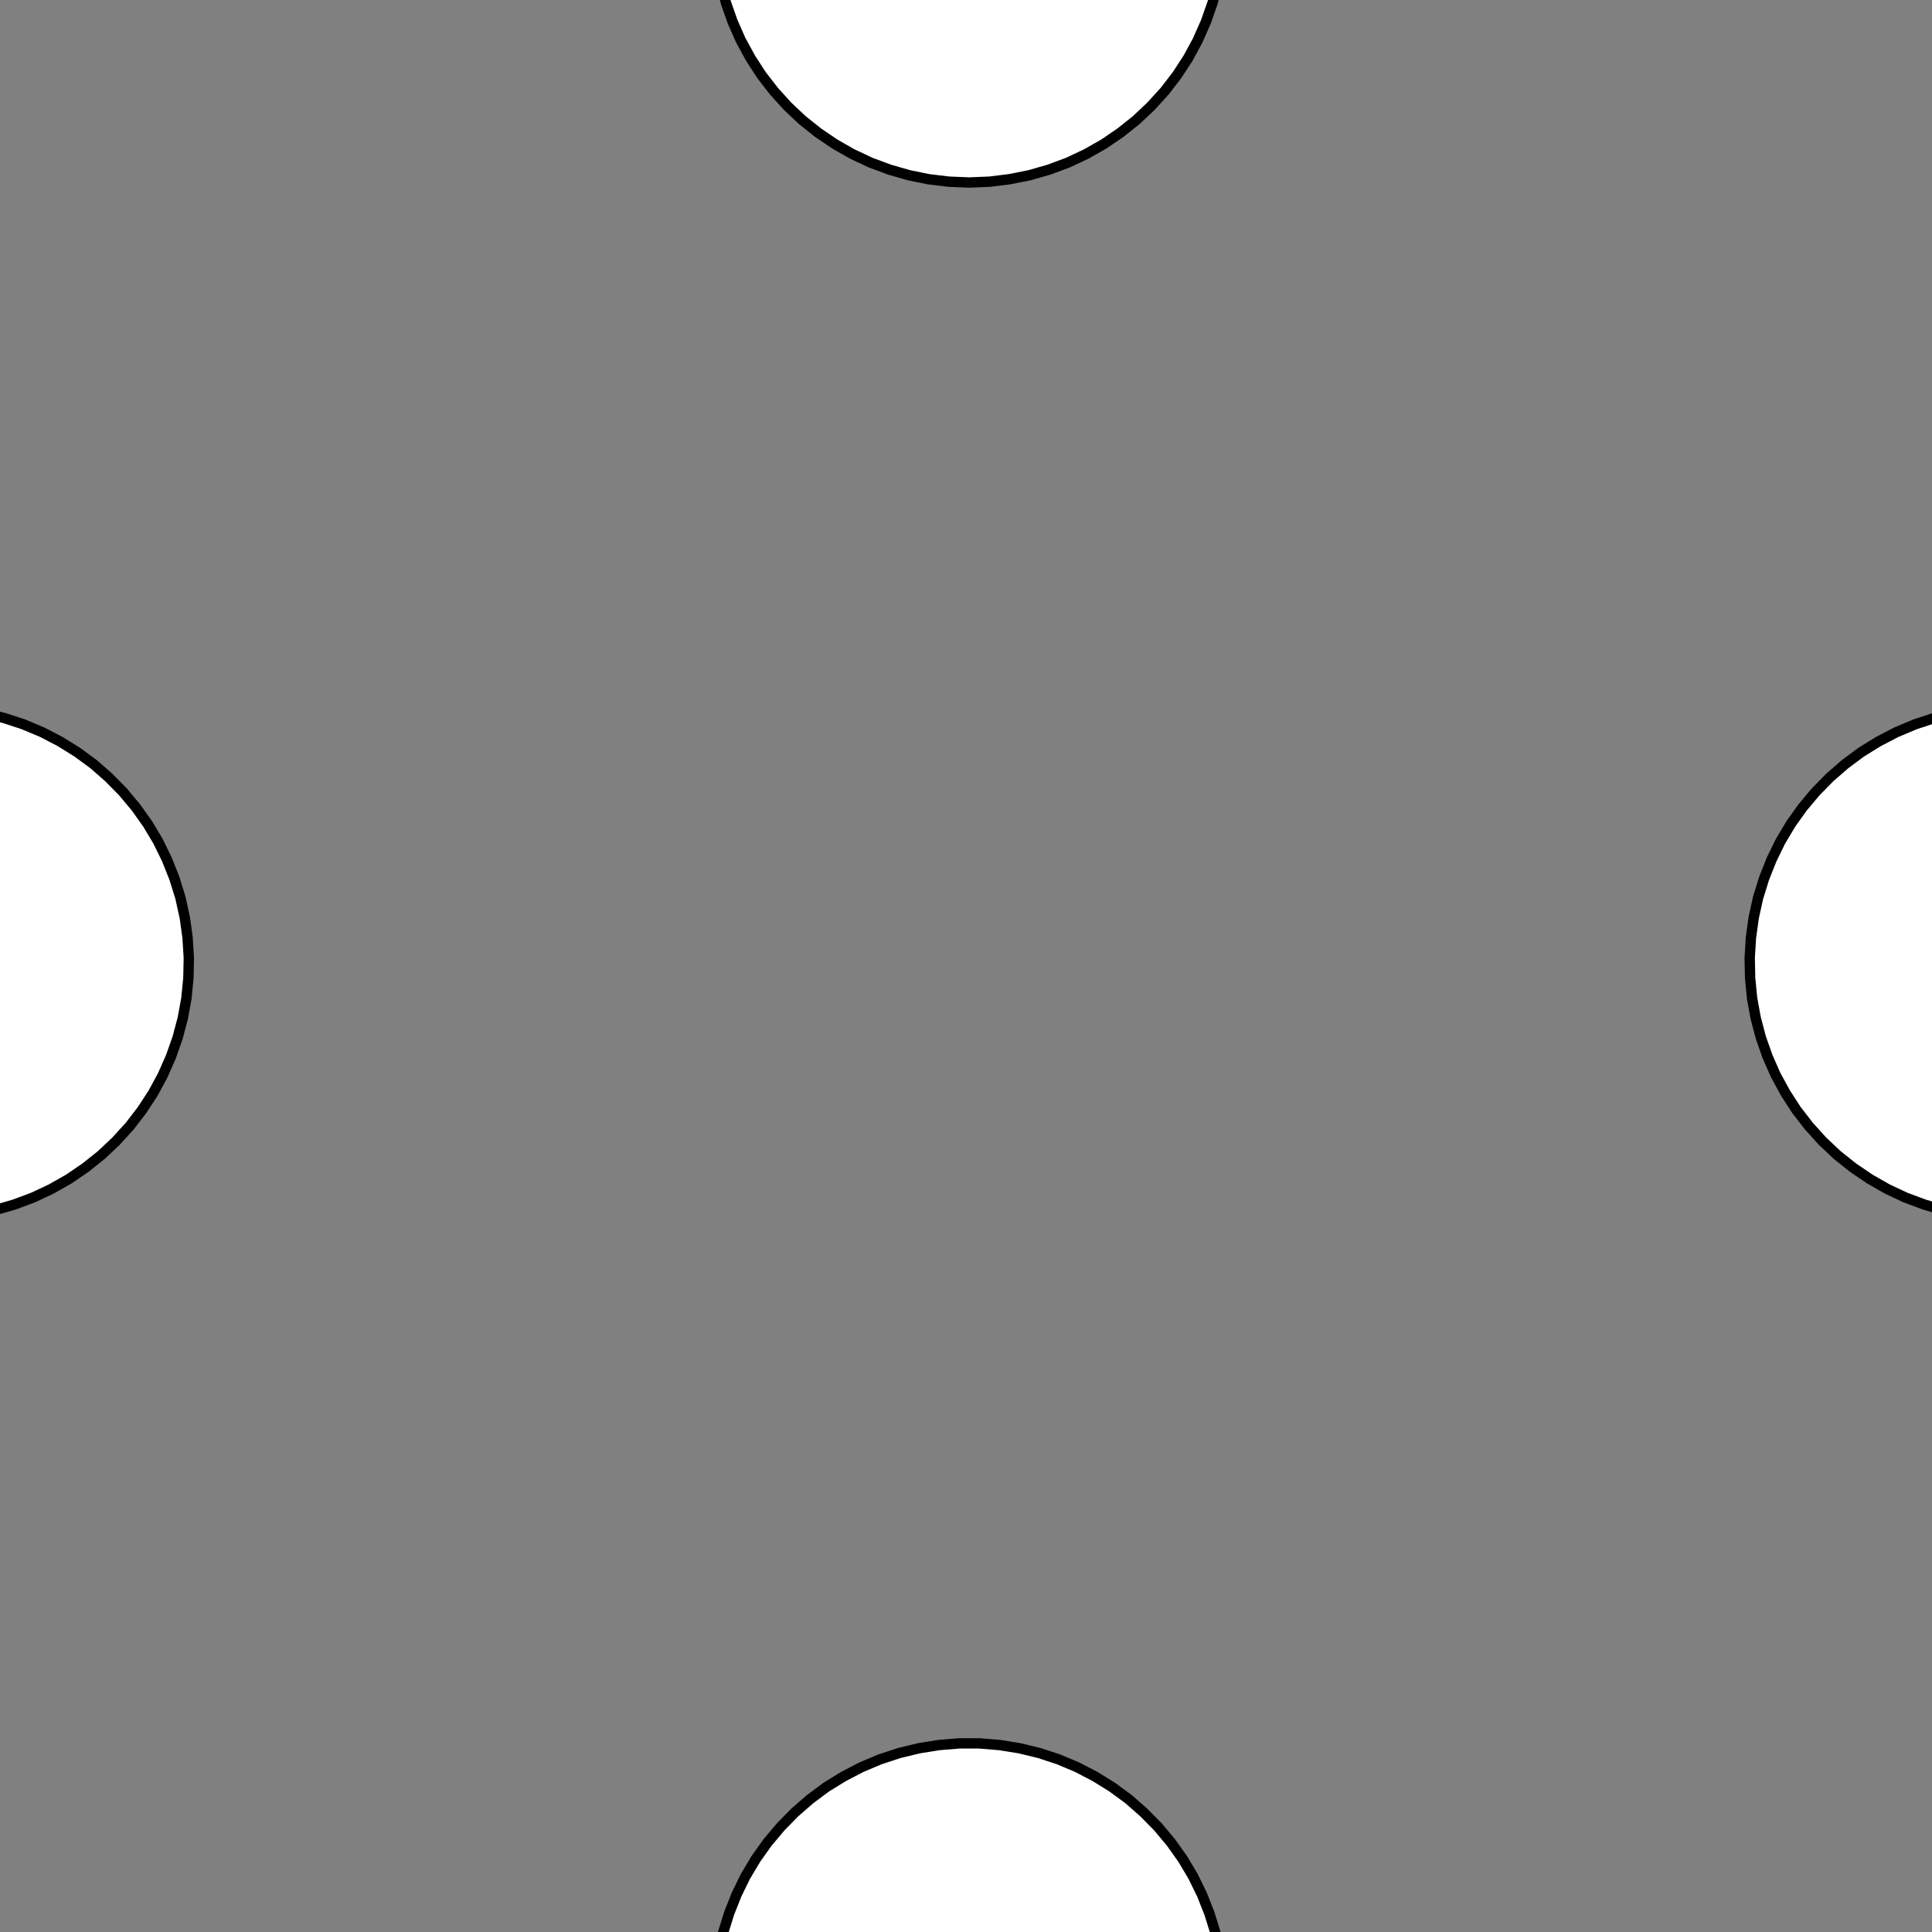 <!DOCTYPE svg>
<svg xmlns="http://www.w3.org/2000/svg" xmlns:xlink="http://www.w3.org/1999/xlink" width="560" height="560">
<rect width="100%" height="100%" fill="#808080" stroke="none"/>
<g transform="translate(280,280)">
<g transform="scale(3,3)">
<path stroke="rgb(0,0,0)" stroke-opacity="1" fill="rgb(255,255,255)" fill-opacity="1" d="M-986.4 -986.7 L-987.4 -986.7 L-988.4 -986.7 L-989.4 -986.6 L-990.3 -986.6 L-991.3 -986.6 L-992.3 -986.6 L-993.3 -986.6 L-994.2 -986.6 L-995.2 -986.6 L-996.2 -986.6 L-997.2 -986.6 L-998.2 -986.6 L-999.1 -986.5 L-1000 -986.5 L-1001 -986.5 L-1002 -986.5 L-1003 -986.5 L-1004 -986.5 L-1005 -986.5 L-1006 -986.5 L-1007 -986.5 L-1008 -986.4 L-1009 -986.4 L-1010 -986.4 L-1011 -986.4 L-1011 -987.4 L-1011 -988.4 L-1011 -989.4 L-1011 -990.3 L-1011 -991.3 L-1011 -992.3 L-1011 -993.3 L-1011 -994.2 L-1011 -995.2 L-1011 -996.2 L-1011 -997.2 L-1011 -998.2 L-1011 -999.1 L-1011 -1000 L-1011 -1001 L-1011 -1002 L-1011 -1003 L-1011 -1004 L-1011 -1005 L-1011 -1006 L-1011 -1007 L-1011 -1008 L-1011 -1009 L-1011 -1010 L-1011 -1011 L-1010 -1011 L-1009 -1011 L-1008 -1011 L-1007 -1011 L-1006 -1011 L-1005 -1011 L-1004 -1011 L-1003 -1011 L-1002 -1011 L-1001 -1011 L-1000 -1011 L-999.4 -1011 L-998.4 -1011 L-997.4 -1011 L-996.5 -1011 L-995.5 -1011 L-994.5 -1011 L-993.5 -1011 L-992.6 -1011 L-991.6 -1011 L-990.6 -1011 L-989.6 -1011 L-988.6 -1011 L-987.7 -1011 L-986.7 -1011 L-986.7 -1010 L-986.7 -1009 L-986.6 -1008 L-986.6 -1007 L-986.6 -1006 L-986.6 -1005 L-986.6 -1004 L-986.6 -1003 L-986.6 -1002 L-986.6 -1001 L-986.6 -1000 L-986.6 -999.4 L-986.5 -998.4 L-986.5 -997.4 L-986.5 -996.5 L-986.5 -995.5 L-986.5 -994.5 L-986.5 -993.5 L-986.5 -992.5 L-986.5 -991.6 L-986.5 -990.6 L-986.5 -989.6 L-986.4 -988.6 L-986.4 -987.7 L-986.4 -986.7 Z " />
<path stroke="rgb(0,0,0)" stroke-opacity="1" fill="rgb(255,255,255)" fill-opacity="1" d="M-299.7 -375.7 L-301.6 -375.8 L-303.6 -376 L-305.5 -376.4 L-307.4 -376.9 L-309.2 -377.6 L-311 -378.5 L-312.7 -379.4 L-314.3 -380.5 L-315.8 -381.7 L-317.3 -383.1 L-318.6 -384.5 L-319.8 -386.1 L-320.8 -387.7 L-321.8 -389.4 L-322.6 -391.2 L-323.2 -393.1 L-323.7 -395 L-324 -396.9 L-324.2 -398.8 L-324.3 -400.8 L-324.2 -402.7 L-323.9 -404.7 L-323.5 -406.6 L-322.9 -408.5 L-322.2 -410.3 L-321.3 -412 L-320.3 -413.7 L-319.2 -415.3 L-317.9 -416.8 L-316.6 -418.2 L-315.1 -419.5 L-313.5 -420.7 L-311.8 -421.7 L-310.1 -422.6 L-308.3 -423.3 L-306.4 -424 L-304.5 -424.4 L-302.6 -424.7 L-300.7 -424.9 L-298.7 -424.9 L-296.8 -424.7 L-294.8 -424.4 L-292.9 -424 L-291.1 -423.3 L-289.3 -422.6 L-287.5 -421.7 L-285.9 -420.7 L-284.3 -419.5 L-282.8 -418.2 L-281.4 -416.8 L-280.2 -415.3 L-279.1 -413.7 L-278.1 -412 L-277.2 -410.3 L-276.5 -408.5 L-275.9 -406.6 L-275.5 -404.7 L-275.2 -402.7 L-275.1 -400.8 L-275.1 -398.8 L-275.3 -396.9 L-275.7 -395 L-276.2 -393.1 L-276.8 -391.2 L-277.6 -389.4 L-278.5 -387.7 L-279.6 -386.1 L-280.8 -384.5 L-282.1 -383.1 L-283.5 -381.7 L-285.1 -380.5 L-286.7 -379.4 L-288.4 -378.5 L-290.2 -377.6 L-292 -376.9 L-293.9 -376.4 L-295.8 -376 L-297.7 -375.8 L-299.7 -375.7 Z " />
<path stroke="rgb(0,0,0)" stroke-opacity="1" fill="rgb(255,255,255)" fill-opacity="1" d="M-779.7 -982.1 L-780.7 -982 L-781.6 -981.9 L-782.6 -981.8 L-783.6 -981.7 L-784.5 -981.6 L-785.5 -981.5 L-786.5 -981.4 L-787.5 -981.3 L-788.4 -981.2 L-789.4 -981.1 L-790.4 -981 L-791.4 -980.9 L-792.3 -980.8 L-793.3 -980.7 L-794.3 -980.6 L-795.3 -980.5 L-796.2 -980.4 L-797.2 -980.3 L-798.2 -980.2 L-799.2 -980.1 L-800.1 -980 L-801.1 -979.9 L-802.1 -979.9 L-803.1 -979.8 L-804 -979.7 L-804.1 -980.6 L-804.2 -981.6 L-804.3 -982.6 L-804.4 -983.6 L-804.5 -984.5 L-804.6 -985.5 L-804.7 -986.5 L-804.8 -987.4 L-804.9 -988.4 L-805 -989.4 L-805.1 -990.4 L-805.2 -991.3 L-805.3 -992.3 L-805.4 -993.3 L-805.5 -994.3 L-805.6 -995.2 L-805.7 -996.2 L-805.8 -997.2 L-805.9 -998.2 L-806 -999.1 L-806.1 -1000 L-806.2 -1001 L-806.3 -1002 L-806.4 -1003 L-806.5 -1004 L-805.5 -1004 L-804.5 -1004 L-803.6 -1004 L-802.6 -1004 L-801.6 -1004 L-800.6 -1005 L-799.7 -1005 L-798.7 -1005 L-797.7 -1005 L-796.7 -1005 L-795.8 -1005 L-794.8 -1005 L-793.8 -1005 L-792.8 -1005 L-791.9 -1005 L-790.9 -1006 L-789.9 -1006 L-788.9 -1006 L-788 -1006 L-787 -1006 L-786 -1006 L-785.1 -1006 L-784.1 -1006 L-783.1 -1006 L-782.1 -1006 L-782 -1005 L-781.9 -1005 L-781.8 -1004 L-781.7 -1003 L-781.6 -1002 L-781.5 -1001 L-781.4 -999.6 L-781.3 -998.7 L-781.2 -997.7 L-781.2 -996.7 L-781.1 -995.7 L-781 -994.8 L-780.9 -993.8 L-780.8 -992.8 L-780.7 -991.8 L-780.6 -990.9 L-780.5 -989.9 L-780.4 -988.9 L-780.3 -987.9 L-780.2 -987 L-780.1 -986 L-780 -985 L-779.9 -984.1 L-779.8 -983.1 L-779.7 -982.1 Z " />
<path stroke="rgb(0,0,0)" stroke-opacity="1" fill="rgb(255,255,255)" fill-opacity="1" d="M-99.68 -375.7 L-101.6 -375.8 L-103.6 -376 L-105.5 -376.4 L-107.4 -376.9 L-109.2 -377.6 L-111 -378.5 L-112.7 -379.4 L-114.3 -380.5 L-115.8 -381.7 L-117.3 -383.1 L-118.6 -384.5 L-119.8 -386.1 L-120.8 -387.7 L-121.8 -389.4 L-122.6 -391.2 L-123.2 -393.1 L-123.7 -395 L-124 -396.9 L-124.2 -398.8 L-124.3 -400.8 L-124.2 -402.7 L-123.9 -404.7 L-123.5 -406.6 L-122.9 -408.5 L-122.2 -410.3 L-121.3 -412 L-120.3 -413.7 L-119.2 -415.3 L-117.9 -416.8 L-116.6 -418.2 L-115.1 -419.5 L-113.5 -420.7 L-111.8 -421.7 L-110.1 -422.6 L-108.3 -423.3 L-106.4 -424 L-104.5 -424.4 L-102.6 -424.7 L-100.7 -424.9 L-98.71 -424.9 L-96.76 -424.7 L-94.83 -424.4 L-92.93 -424 L-91.07 -423.3 L-89.26 -422.6 L-87.53 -421.7 L-85.87 -420.7 L-84.29 -419.5 L-82.82 -418.2 L-81.45 -416.8 L-80.19 -415.3 L-79.06 -413.7 L-78.06 -412 L-77.2 -410.3 L-76.48 -408.5 L-75.9 -406.6 L-75.48 -404.7 L-75.21 -402.7 L-75.09 -400.8 L-75.13 -398.8 L-75.32 -396.9 L-75.67 -395 L-76.17 -393.1 L-76.82 -391.2 L-77.61 -389.4 L-78.54 -387.7 L-79.61 -386.1 L-80.8 -384.5 L-82.12 -383.1 L-83.54 -381.7 L-85.07 -380.5 L-86.68 -379.4 L-88.39 -378.5 L-90.16 -377.6 L-91.99 -376.9 L-93.87 -376.4 L-95.79 -376 L-97.73 -375.8 L-99.68 -375.7 Z " />
<path stroke="rgb(0,0,0)" stroke-opacity="1" fill="rgb(255,255,255)" fill-opacity="1" d="M-565.1 -972.2 L-566 -971.9 L-566.9 -971.7 L-567.9 -971.4 L-568.8 -971.1 L-569.8 -970.8 L-570.7 -970.5 L-571.6 -970.2 L-572.6 -969.9 L-573.5 -969.6 L-574.4 -969.3 L-575.4 -969.1 L-576.3 -968.8 L-577.2 -968.5 L-578.2 -968.2 L-579.1 -967.9 L-580 -967.6 L-581 -967.3 L-581.9 -967 L-582.8 -966.7 L-583.8 -966.5 L-584.7 -966.2 L-585.7 -965.9 L-586.6 -965.6 L-587.5 -965.3 L-588.5 -965 L-588.7 -965.9 L-589 -966.9 L-589.3 -967.8 L-589.6 -968.7 L-589.9 -969.7 L-590.2 -970.6 L-590.5 -971.6 L-590.8 -972.5 L-591.1 -973.4 L-591.3 -974.4 L-591.6 -975.3 L-591.9 -976.2 L-592.2 -977.2 L-592.5 -978.1 L-592.8 -979 L-593.1 -980 L-593.4 -980.9 L-593.7 -981.8 L-594 -982.8 L-594.2 -983.7 L-594.5 -984.6 L-594.8 -985.6 L-595.1 -986.5 L-595.4 -987.4 L-595.7 -988.4 L-594.8 -988.7 L-593.8 -989 L-592.9 -989.3 L-591.9 -989.5 L-591 -989.8 L-590.1 -990.1 L-589.1 -990.4 L-588.2 -990.7 L-587.3 -991 L-586.3 -991.3 L-585.4 -991.6 L-584.5 -991.9 L-583.5 -992.1 L-582.6 -992.4 L-581.7 -992.7 L-580.7 -993 L-579.8 -993.3 L-578.9 -993.6 L-577.9 -993.9 L-577 -994.2 L-576.1 -994.5 L-575.1 -994.7 L-574.2 -995 L-573.2 -995.3 L-572.3 -995.6 L-572 -994.7 L-571.7 -993.7 L-571.4 -992.8 L-571.2 -991.9 L-570.9 -990.9 L-570.6 -990 L-570.3 -989.1 L-570 -988.1 L-569.7 -987.2 L-569.4 -986.3 L-569.1 -985.3 L-568.8 -984.4 L-568.5 -983.5 L-568.3 -982.5 L-568 -981.6 L-567.7 -980.7 L-567.4 -979.7 L-567.1 -978.8 L-566.8 -977.8 L-566.5 -976.9 L-566.2 -976 L-565.9 -975 L-565.7 -974.1 L-565.4 -973.2 L-565.1 -972.2 Z " />
<path stroke="rgb(0,0,0)" stroke-opacity="1" fill="rgb(255,255,255)" fill-opacity="1" d="M100.3 -375.7 L98.36 -375.8 L96.42 -376 L94.5 -376.4 L92.62 -376.9 L90.79 -377.6 L89.02 -378.5 L87.32 -379.4 L85.7 -380.5 L84.17 -381.7 L82.75 -383.1 L81.44 -384.5 L80.24 -386.1 L79.18 -387.7 L78.24 -389.4 L77.45 -391.2 L76.8 -393.1 L76.3 -395 L75.95 -396.9 L75.76 -398.8 L75.72 -400.8 L75.84 -402.7 L76.11 -404.7 L76.53 -406.6 L77.11 -408.5 L77.83 -410.3 L78.69 -412 L79.69 -413.7 L80.82 -415.3 L82.08 -416.8 L83.45 -418.2 L84.92 -419.5 L86.49 -420.7 L88.16 -421.7 L89.89 -422.6 L91.7 -423.3 L93.55 -424 L95.45 -424.4 L97.39 -424.7 L99.34 -424.9 L101.3 -424.9 L103.2 -424.7 L105.2 -424.4 L107.1 -424 L108.9 -423.3 L110.7 -422.6 L112.5 -421.7 L114.1 -420.7 L115.7 -419.5 L117.2 -418.2 L118.6 -416.8 L119.8 -415.3 L120.9 -413.7 L121.9 -412 L122.8 -410.3 L123.5 -408.5 L124.1 -406.6 L124.5 -404.7 L124.8 -402.7 L124.9 -400.8 L124.9 -398.8 L124.7 -396.9 L124.3 -395 L123.8 -393.1 L123.2 -391.2 L122.4 -389.4 L121.5 -387.7 L120.4 -386.1 L119.2 -384.5 L117.9 -383.1 L116.5 -381.7 L114.9 -380.5 L113.3 -379.4 L111.6 -378.5 L109.8 -377.6 L108 -376.9 L106.1 -376.4 L104.2 -376 L102.3 -375.8 L100.3 -375.7 Z " />
<path stroke="rgb(0,0,0)" stroke-opacity="1" fill="rgb(255,255,255)" fill-opacity="1" d="M-340.7 -955.5 L-341.5 -954.9 L-342.3 -954.3 L-343.1 -953.7 L-343.8 -953.1 L-344.6 -952.5 L-345.4 -951.9 L-346.2 -951.3 L-347 -950.7 L-347.7 -950.1 L-348.5 -949.5 L-349.3 -948.9 L-350.1 -948.3 L-350.8 -947.7 L-351.6 -947.1 L-352.4 -946.5 L-353.2 -945.9 L-353.9 -945.3 L-354.7 -944.8 L-355.5 -944.2 L-356.3 -943.6 L-357.1 -943 L-357.8 -942.4 L-358.6 -941.8 L-359.4 -941.2 L-360.2 -940.6 L-360.8 -941.4 L-361.4 -942.1 L-362 -942.9 L-362.5 -943.7 L-363.1 -944.5 L-363.7 -945.2 L-364.3 -946 L-364.9 -946.8 L-365.5 -947.6 L-366.1 -948.4 L-366.7 -949.1 L-367.3 -949.9 L-367.9 -950.7 L-368.5 -951.5 L-369.1 -952.2 L-369.7 -953 L-370.3 -953.8 L-370.9 -954.6 L-371.5 -955.4 L-372.1 -956.1 L-372.7 -956.9 L-373.3 -957.7 L-373.9 -958.5 L-374.5 -959.2 L-375 -960 L-374.3 -960.6 L-373.5 -961.2 L-372.7 -961.8 L-371.9 -962.4 L-371.2 -963 L-370.4 -963.6 L-369.6 -964.2 L-368.8 -964.8 L-368.1 -965.4 L-367.3 -966 L-366.5 -966.6 L-365.7 -967.2 L-364.9 -967.8 L-364.2 -968.4 L-363.4 -968.9 L-362.6 -969.5 L-361.8 -970.1 L-361.1 -970.7 L-360.3 -971.3 L-359.5 -971.9 L-358.7 -972.5 L-357.9 -973.1 L-357.2 -973.7 L-356.4 -974.3 L-355.6 -974.9 L-355 -974.1 L-354.4 -973.3 L-353.8 -972.6 L-353.2 -971.8 L-352.6 -971 L-352 -970.2 L-351.4 -969.5 L-350.9 -968.7 L-350.3 -967.9 L-349.7 -967.1 L-349.1 -966.4 L-348.5 -965.6 L-347.9 -964.8 L-347.3 -964 L-346.7 -963.2 L-346.1 -962.5 L-345.5 -961.7 L-344.9 -960.9 L-344.3 -960.1 L-343.7 -959.4 L-343.1 -958.6 L-342.5 -957.8 L-341.9 -957 L-341.3 -956.2 L-340.7 -955.5 Z " />
<path stroke="rgb(0,0,0)" stroke-opacity="1" fill="rgb(255,255,255)" fill-opacity="1" d="M-399.7 -275.7 L-401.6 -275.8 L-403.6 -276 L-405.5 -276.4 L-407.4 -276.9 L-409.2 -277.6 L-411 -278.5 L-412.7 -279.4 L-414.3 -280.5 L-415.8 -281.7 L-417.3 -283.1 L-418.6 -284.5 L-419.8 -286.1 L-420.8 -287.7 L-421.8 -289.4 L-422.6 -291.2 L-423.2 -293.1 L-423.7 -295 L-424 -296.9 L-424.2 -298.8 L-424.3 -300.8 L-424.2 -302.7 L-423.9 -304.7 L-423.5 -306.6 L-422.9 -308.5 L-422.2 -310.3 L-421.3 -312 L-420.3 -313.7 L-419.2 -315.3 L-417.9 -316.8 L-416.6 -318.2 L-415.1 -319.5 L-413.5 -320.7 L-411.8 -321.7 L-410.1 -322.6 L-408.3 -323.3 L-406.4 -324 L-404.5 -324.4 L-402.6 -324.7 L-400.7 -324.9 L-398.7 -324.9 L-396.8 -324.7 L-394.8 -324.4 L-392.9 -324 L-391.1 -323.3 L-389.3 -322.6 L-387.5 -321.7 L-385.9 -320.7 L-384.3 -319.5 L-382.8 -318.2 L-381.4 -316.8 L-380.2 -315.3 L-379.1 -313.7 L-378.1 -312 L-377.2 -310.3 L-376.5 -308.5 L-375.9 -306.6 L-375.5 -304.7 L-375.2 -302.7 L-375.1 -300.8 L-375.1 -298.8 L-375.3 -296.9 L-375.7 -295 L-376.2 -293.1 L-376.8 -291.2 L-377.6 -289.4 L-378.5 -287.7 L-379.6 -286.1 L-380.8 -284.5 L-382.1 -283.1 L-383.5 -281.7 L-385.1 -280.5 L-386.7 -279.4 L-388.4 -278.5 L-390.2 -277.6 L-392 -276.9 L-393.9 -276.4 L-395.8 -276 L-397.7 -275.8 L-399.7 -275.7 Z " />
<path stroke="rgb(0,0,0)" stroke-opacity="1" fill="rgb(255,255,255)" fill-opacity="1" d="M-879.7 -882.1 L-880.7 -882 L-881.6 -881.9 L-882.6 -881.8 L-883.6 -881.7 L-884.5 -881.6 L-885.5 -881.5 L-886.5 -881.4 L-887.5 -881.3 L-888.4 -881.2 L-889.4 -881.1 L-890.4 -881 L-891.4 -880.9 L-892.3 -880.8 L-893.3 -880.7 L-894.3 -880.6 L-895.3 -880.5 L-896.2 -880.4 L-897.2 -880.3 L-898.2 -880.2 L-899.2 -880.1 L-900.1 -880 L-901.1 -879.9 L-902.1 -879.9 L-903.1 -879.8 L-904 -879.7 L-904.1 -880.6 L-904.2 -881.6 L-904.3 -882.6 L-904.4 -883.6 L-904.5 -884.5 L-904.6 -885.5 L-904.7 -886.5 L-904.8 -887.4 L-904.9 -888.4 L-905 -889.4 L-905.1 -890.4 L-905.2 -891.3 L-905.3 -892.3 L-905.4 -893.3 L-905.5 -894.3 L-905.6 -895.2 L-905.7 -896.2 L-905.8 -897.2 L-905.9 -898.2 L-906 -899.1 L-906.1 -900.1 L-906.2 -901.1 L-906.3 -902.1 L-906.4 -903 L-906.5 -904 L-905.5 -904.1 L-904.5 -904.2 L-903.6 -904.3 L-902.6 -904.4 L-901.6 -904.5 L-900.6 -904.6 L-899.7 -904.7 L-898.7 -904.8 L-897.7 -904.9 L-896.7 -905 L-895.8 -905.1 L-894.8 -905.2 L-893.8 -905.3 L-892.8 -905.4 L-891.9 -905.5 L-890.9 -905.6 L-889.9 -905.7 L-888.9 -905.8 L-888 -905.9 L-887 -906 L-886 -906.1 L-885.1 -906.2 L-884.1 -906.3 L-883.1 -906.4 L-882.1 -906.5 L-882 -905.5 L-881.9 -904.5 L-881.8 -903.5 L-881.7 -902.6 L-881.6 -901.6 L-881.5 -900.6 L-881.4 -899.6 L-881.3 -898.7 L-881.2 -897.7 L-881.2 -896.7 L-881.1 -895.7 L-881 -894.8 L-880.9 -893.8 L-880.8 -892.8 L-880.7 -891.8 L-880.6 -890.9 L-880.5 -889.9 L-880.4 -888.9 L-880.3 -887.9 L-880.2 -887 L-880.1 -886 L-880 -885 L-879.9 -884.1 L-879.8 -883.1 L-879.7 -882.1 Z " />
<path stroke="rgb(0,0,0)" stroke-opacity="1" fill="rgb(255,255,255)" fill-opacity="1" d="M-199.7 -275.7 L-201.6 -275.8 L-203.6 -276 L-205.5 -276.4 L-207.4 -276.9 L-209.2 -277.6 L-211 -278.5 L-212.7 -279.4 L-214.3 -280.5 L-215.8 -281.7 L-217.3 -283.1 L-218.6 -284.5 L-219.8 -286.1 L-220.8 -287.7 L-221.8 -289.4 L-222.6 -291.2 L-223.2 -293.1 L-223.7 -295 L-224 -296.9 L-224.2 -298.8 L-224.3 -300.8 L-224.2 -302.7 L-223.9 -304.7 L-223.5 -306.6 L-222.9 -308.5 L-222.2 -310.3 L-221.3 -312 L-220.3 -313.7 L-219.2 -315.3 L-217.9 -316.8 L-216.6 -318.2 L-215.1 -319.5 L-213.5 -320.7 L-211.8 -321.7 L-210.1 -322.6 L-208.3 -323.3 L-206.4 -324 L-204.5 -324.4 L-202.6 -324.7 L-200.7 -324.9 L-198.7 -324.9 L-196.8 -324.7 L-194.8 -324.4 L-192.9 -324 L-191.1 -323.3 L-189.3 -322.6 L-187.5 -321.7 L-185.9 -320.7 L-184.3 -319.5 L-182.8 -318.2 L-181.4 -316.8 L-180.2 -315.3 L-179.1 -313.7 L-178.1 -312 L-177.2 -310.3 L-176.5 -308.5 L-175.9 -306.6 L-175.5 -304.7 L-175.2 -302.7 L-175.1 -300.8 L-175.1 -298.8 L-175.3 -296.9 L-175.7 -295 L-176.2 -293.1 L-176.8 -291.2 L-177.6 -289.4 L-178.5 -287.7 L-179.6 -286.1 L-180.8 -284.5 L-182.1 -283.1 L-183.5 -281.7 L-185.1 -280.5 L-186.7 -279.4 L-188.4 -278.5 L-190.2 -277.6 L-192 -276.9 L-193.9 -276.4 L-195.8 -276 L-197.7 -275.8 L-199.7 -275.7 Z " />
<path stroke="rgb(0,0,0)" stroke-opacity="1" fill="rgb(255,255,255)" fill-opacity="1" d="M-665.1 -872.2 L-666 -871.9 L-666.9 -871.7 L-667.9 -871.4 L-668.8 -871.1 L-669.8 -870.8 L-670.7 -870.5 L-671.6 -870.2 L-672.6 -869.9 L-673.5 -869.6 L-674.4 -869.3 L-675.4 -869.1 L-676.3 -868.8 L-677.2 -868.5 L-678.2 -868.2 L-679.1 -867.9 L-680 -867.6 L-681 -867.3 L-681.9 -867 L-682.8 -866.7 L-683.8 -866.5 L-684.7 -866.2 L-685.7 -865.9 L-686.6 -865.6 L-687.5 -865.3 L-688.5 -865 L-688.7 -865.9 L-689 -866.9 L-689.3 -867.8 L-689.6 -868.7 L-689.9 -869.7 L-690.2 -870.6 L-690.5 -871.6 L-690.8 -872.5 L-691.1 -873.4 L-691.3 -874.4 L-691.6 -875.3 L-691.9 -876.2 L-692.2 -877.2 L-692.5 -878.1 L-692.8 -879 L-693.1 -880 L-693.4 -880.9 L-693.7 -881.8 L-694 -882.8 L-694.2 -883.7 L-694.5 -884.6 L-694.8 -885.6 L-695.1 -886.5 L-695.4 -887.4 L-695.7 -888.4 L-694.8 -888.7 L-693.8 -889 L-692.9 -889.3 L-691.9 -889.5 L-691 -889.8 L-690.1 -890.1 L-689.1 -890.4 L-688.2 -890.7 L-687.3 -891 L-686.3 -891.3 L-685.4 -891.6 L-684.5 -891.9 L-683.5 -892.1 L-682.6 -892.4 L-681.7 -892.7 L-680.7 -893 L-679.8 -893.3 L-678.9 -893.6 L-677.9 -893.9 L-677 -894.2 L-676.1 -894.5 L-675.1 -894.7 L-674.2 -895 L-673.2 -895.3 L-672.3 -895.6 L-672 -894.7 L-671.7 -893.7 L-671.4 -892.8 L-671.2 -891.9 L-670.9 -890.9 L-670.6 -890 L-670.3 -889.1 L-670 -888.1 L-669.7 -887.2 L-669.4 -886.3 L-669.1 -885.3 L-668.8 -884.4 L-668.5 -883.5 L-668.3 -882.5 L-668 -881.6 L-667.7 -880.7 L-667.4 -879.7 L-667.1 -878.8 L-666.8 -877.8 L-666.5 -876.9 L-666.2 -876 L-665.9 -875 L-665.7 -874.1 L-665.4 -873.2 L-665.1 -872.2 Z " />
<path stroke="rgb(0,0,0)" stroke-opacity="1" fill="rgb(255,255,255)" fill-opacity="1" d="M0.316 -275.7 L-1.638 -275.8 L-3.581 -276 L-5.498 -276.4 L-7.379 -276.9 L-9.211 -277.6 L-10.98 -278.5 L-12.68 -279.4 L-14.3 -280.5 L-15.83 -281.7 L-17.25 -283.1 L-18.56 -284.5 L-19.76 -286.1 L-20.82 -287.7 L-21.76 -289.4 L-22.55 -291.2 L-23.2 -293.1 L-23.7 -295 L-24.05 -296.9 L-24.24 -298.8 L-24.28 -300.8 L-24.16 -302.7 L-23.89 -304.7 L-23.47 -306.6 L-22.89 -308.5 L-22.17 -310.3 L-21.31 -312 L-20.31 -313.7 L-19.18 -315.3 L-17.92 -316.8 L-16.55 -318.2 L-15.08 -319.5 L-13.51 -320.7 L-11.84 -321.7 L-10.11 -322.6 L-8.304 -323.3 L-6.446 -324 L-4.545 -324.4 L-2.614 -324.7 L-0.664 -324.9 L1.292 -324.9 L3.242 -324.7 L5.173 -324.4 L7.074 -324 L8.932 -323.3 L10.74 -322.6 L12.47 -321.7 L14.13 -320.7 L15.71 -319.5 L17.18 -318.2 L18.55 -316.8 L19.81 -315.3 L20.94 -313.7 L21.94 -312 L22.8 -310.3 L23.52 -308.5 L24.1 -306.6 L24.52 -304.7 L24.79 -302.7 L24.91 -300.8 L24.87 -298.8 L24.68 -296.9 L24.33 -295 L23.83 -293.1 L23.18 -291.2 L22.39 -289.4 L21.46 -287.7 L20.39 -286.1 L19.2 -284.5 L17.88 -283.1 L16.46 -281.7 L14.93 -280.5 L13.32 -279.4 L11.61 -278.5 L9.843 -277.6 L8.011 -276.9 L6.13 -276.4 L4.213 -276 L2.271 -275.8 L0.316 -275.7 Z " />
<path stroke="rgb(0,0,0)" stroke-opacity="1" fill="rgb(255,255,255)" fill-opacity="1" d="M-440.7 -855.5 L-441.5 -854.9 L-442.3 -854.3 L-443.1 -853.7 L-443.8 -853.1 L-444.6 -852.5 L-445.4 -851.9 L-446.2 -851.3 L-447 -850.7 L-447.7 -850.1 L-448.5 -849.5 L-449.3 -848.9 L-450.1 -848.3 L-450.8 -847.7 L-451.6 -847.1 L-452.4 -846.5 L-453.2 -845.9 L-453.9 -845.3 L-454.7 -844.8 L-455.5 -844.2 L-456.3 -843.6 L-457.1 -843 L-457.8 -842.4 L-458.6 -841.8 L-459.4 -841.2 L-460.2 -840.6 L-460.8 -841.4 L-461.4 -842.1 L-462 -842.9 L-462.5 -843.7 L-463.1 -844.5 L-463.7 -845.2 L-464.3 -846 L-464.9 -846.8 L-465.5 -847.6 L-466.1 -848.4 L-466.7 -849.1 L-467.3 -849.9 L-467.9 -850.7 L-468.5 -851.5 L-469.1 -852.2 L-469.7 -853 L-470.3 -853.8 L-470.9 -854.6 L-471.5 -855.4 L-472.1 -856.1 L-472.7 -856.9 L-473.3 -857.7 L-473.9 -858.5 L-474.5 -859.2 L-475 -860 L-474.3 -860.6 L-473.5 -861.2 L-472.7 -861.8 L-471.9 -862.4 L-471.2 -863 L-470.4 -863.6 L-469.6 -864.2 L-468.8 -864.8 L-468.1 -865.4 L-467.3 -866 L-466.5 -866.6 L-465.7 -867.2 L-464.9 -867.8 L-464.2 -868.4 L-463.4 -868.9 L-462.6 -869.5 L-461.8 -870.1 L-461.1 -870.7 L-460.3 -871.3 L-459.5 -871.9 L-458.7 -872.5 L-457.9 -873.1 L-457.2 -873.7 L-456.4 -874.3 L-455.6 -874.9 L-455 -874.1 L-454.4 -873.3 L-453.8 -872.6 L-453.2 -871.8 L-452.6 -871 L-452 -870.2 L-451.4 -869.5 L-450.9 -868.7 L-450.3 -867.9 L-449.7 -867.1 L-449.1 -866.4 L-448.5 -865.6 L-447.9 -864.8 L-447.3 -864 L-446.7 -863.2 L-446.1 -862.5 L-445.5 -861.7 L-444.9 -860.9 L-444.3 -860.1 L-443.7 -859.4 L-443.1 -858.6 L-442.5 -857.8 L-441.9 -857 L-441.3 -856.2 L-440.7 -855.5 Z " />
<path stroke="rgb(0,0,0)" stroke-opacity="1" fill="rgb(255,255,255)" fill-opacity="1" d="M200.3 -275.7 L198.4 -275.8 L196.4 -276 L194.5 -276.4 L192.6 -276.9 L190.8 -277.6 L189 -278.5 L187.3 -279.4 L185.7 -280.5 L184.2 -281.7 L182.7 -283.1 L181.4 -284.5 L180.2 -286.1 L179.2 -287.7 L178.2 -289.4 L177.4 -291.2 L176.8 -293.1 L176.3 -295 L176 -296.9 L175.8 -298.8 L175.7 -300.8 L175.8 -302.7 L176.1 -304.7 L176.5 -306.6 L177.1 -308.5 L177.8 -310.3 L178.7 -312 L179.7 -313.7 L180.8 -315.3 L182.1 -316.8 L183.4 -318.2 L184.9 -319.5 L186.5 -320.7 L188.2 -321.7 L189.9 -322.6 L191.7 -323.3 L193.6 -324 L195.5 -324.4 L197.4 -324.7 L199.3 -324.9 L201.3 -324.9 L203.2 -324.7 L205.2 -324.4 L207.1 -324 L208.9 -323.3 L210.7 -322.6 L212.5 -321.7 L214.1 -320.7 L215.7 -319.5 L217.2 -318.2 L218.6 -316.8 L219.8 -315.3 L220.9 -313.7 L221.9 -312 L222.8 -310.3 L223.5 -308.5 L224.1 -306.6 L224.5 -304.7 L224.8 -302.7 L224.9 -300.8 L224.9 -298.8 L224.7 -296.9 L224.3 -295 L223.8 -293.1 L223.2 -291.2 L222.4 -289.4 L221.5 -287.7 L220.4 -286.1 L219.2 -284.5 L217.9 -283.1 L216.5 -281.7 L214.9 -280.5 L213.3 -279.4 L211.6 -278.5 L209.8 -277.6 L208 -276.9 L206.1 -276.4 L204.2 -276 L202.3 -275.8 L200.3 -275.7 Z " />
<path stroke="rgb(0,0,0)" stroke-opacity="1" fill="rgb(255,255,255)" fill-opacity="1" d="M-979.7 -782.1 L-980.7 -782 L-981.6 -781.9 L-982.6 -781.8 L-983.6 -781.7 L-984.5 -781.6 L-985.5 -781.5 L-986.5 -781.4 L-987.5 -781.3 L-988.4 -781.2 L-989.4 -781.1 L-990.4 -781 L-991.4 -780.9 L-992.3 -780.8 L-993.3 -780.7 L-994.3 -780.6 L-995.3 -780.5 L-996.2 -780.4 L-997.2 -780.3 L-998.2 -780.2 L-999.2 -780.1 L-1000 -780 L-1001 -779.9 L-1002 -779.9 L-1003 -779.8 L-1004 -779.7 L-1004 -780.6 L-1004 -781.6 L-1004 -782.6 L-1004 -783.6 L-1005 -784.5 L-1005 -785.5 L-1005 -786.5 L-1005 -787.4 L-1005 -788.4 L-1005 -789.4 L-1005 -790.4 L-1005 -791.3 L-1005 -792.3 L-1005 -793.3 L-1005 -794.3 L-1006 -795.2 L-1006 -796.2 L-1006 -797.2 L-1006 -798.2 L-1006 -799.1 L-1006 -800.1 L-1006 -801.1 L-1006 -802.1 L-1006 -803 L-1006 -804 L-1006 -804.1 L-1005 -804.2 L-1004 -804.3 L-1003 -804.4 L-1002 -804.5 L-1001 -804.6 L-999.7 -804.7 L-998.7 -804.8 L-997.7 -804.9 L-996.7 -805 L-995.8 -805.1 L-994.8 -805.2 L-993.8 -805.3 L-992.8 -805.4 L-991.9 -805.5 L-990.9 -805.6 L-989.9 -805.7 L-988.9 -805.8 L-988 -805.9 L-987 -806 L-986 -806.1 L-985.1 -806.2 L-984.1 -806.3 L-983.1 -806.4 L-982.1 -806.5 L-982 -805.5 L-981.9 -804.5 L-981.8 -803.5 L-981.7 -802.6 L-981.6 -801.6 L-981.5 -800.6 L-981.4 -799.6 L-981.3 -798.7 L-981.2 -797.7 L-981.2 -796.7 L-981.1 -795.7 L-981 -794.8 L-980.9 -793.8 L-980.8 -792.8 L-980.7 -791.8 L-980.6 -790.9 L-980.5 -789.9 L-980.4 -788.9 L-980.3 -787.9 L-980.2 -787 L-980.1 -786 L-980 -785 L-979.9 -784.1 L-979.8 -783.1 L-979.7 -782.1 Z " />
<path stroke="rgb(0,0,0)" stroke-opacity="1" fill="rgb(255,255,255)" fill-opacity="1" d="M-299.7 -175.7 L-301.6 -175.8 L-303.6 -176 L-305.5 -176.4 L-307.4 -176.9 L-309.2 -177.6 L-311 -178.5 L-312.7 -179.4 L-314.3 -180.5 L-315.8 -181.7 L-317.3 -183.1 L-318.6 -184.5 L-319.8 -186.1 L-320.8 -187.7 L-321.8 -189.4 L-322.6 -191.2 L-323.2 -193.1 L-323.7 -195 L-324 -196.9 L-324.2 -198.8 L-324.3 -200.8 L-324.2 -202.7 L-323.9 -204.7 L-323.5 -206.6 L-322.9 -208.5 L-322.2 -210.3 L-321.3 -212 L-320.3 -213.7 L-319.2 -215.3 L-317.9 -216.8 L-316.6 -218.2 L-315.1 -219.5 L-313.5 -220.7 L-311.8 -221.7 L-310.1 -222.6 L-308.3 -223.3 L-306.4 -224 L-304.5 -224.4 L-302.6 -224.7 L-300.7 -224.9 L-298.7 -224.9 L-296.8 -224.7 L-294.8 -224.4 L-292.9 -224 L-291.1 -223.3 L-289.3 -222.6 L-287.5 -221.7 L-285.9 -220.7 L-284.3 -219.5 L-282.8 -218.2 L-281.4 -216.8 L-280.2 -215.3 L-279.1 -213.7 L-278.1 -212 L-277.2 -210.3 L-276.5 -208.5 L-275.9 -206.6 L-275.5 -204.7 L-275.2 -202.7 L-275.1 -200.8 L-275.1 -198.8 L-275.3 -196.9 L-275.7 -195 L-276.2 -193.1 L-276.8 -191.2 L-277.6 -189.4 L-278.5 -187.7 L-279.6 -186.1 L-280.8 -184.5 L-282.1 -183.1 L-283.5 -181.7 L-285.1 -180.5 L-286.7 -179.4 L-288.4 -178.5 L-290.2 -177.6 L-292 -176.9 L-293.9 -176.4 L-295.8 -176 L-297.7 -175.8 L-299.7 -175.7 Z " />
<path stroke="rgb(0,0,0)" stroke-opacity="1" fill="rgb(255,255,255)" fill-opacity="1" d="M-765.1 -772.2 L-766 -771.9 L-766.9 -771.7 L-767.9 -771.4 L-768.8 -771.1 L-769.8 -770.8 L-770.7 -770.5 L-771.6 -770.2 L-772.6 -769.9 L-773.5 -769.6 L-774.4 -769.3 L-775.4 -769.1 L-776.3 -768.8 L-777.2 -768.5 L-778.2 -768.2 L-779.1 -767.9 L-780 -767.6 L-781 -767.3 L-781.9 -767 L-782.8 -766.7 L-783.8 -766.5 L-784.7 -766.2 L-785.7 -765.9 L-786.6 -765.6 L-787.5 -765.3 L-788.5 -765 L-788.7 -765.9 L-789 -766.9 L-789.3 -767.8 L-789.6 -768.7 L-789.9 -769.7 L-790.2 -770.6 L-790.5 -771.6 L-790.8 -772.5 L-791.1 -773.4 L-791.3 -774.4 L-791.6 -775.3 L-791.9 -776.2 L-792.2 -777.2 L-792.5 -778.1 L-792.8 -779 L-793.1 -780 L-793.4 -780.9 L-793.7 -781.8 L-794 -782.8 L-794.2 -783.7 L-794.5 -784.6 L-794.8 -785.6 L-795.1 -786.5 L-795.4 -787.4 L-795.7 -788.4 L-794.8 -788.7 L-793.8 -789 L-792.9 -789.3 L-791.9 -789.5 L-791 -789.8 L-790.1 -790.1 L-789.1 -790.4 L-788.2 -790.7 L-787.3 -791 L-786.3 -791.3 L-785.4 -791.6 L-784.5 -791.9 L-783.5 -792.1 L-782.6 -792.4 L-781.7 -792.7 L-780.7 -793 L-779.8 -793.3 L-778.9 -793.6 L-777.9 -793.9 L-777 -794.2 L-776.1 -794.5 L-775.1 -794.7 L-774.2 -795 L-773.2 -795.3 L-772.3 -795.6 L-772 -794.7 L-771.7 -793.7 L-771.4 -792.8 L-771.2 -791.9 L-770.9 -790.9 L-770.6 -790 L-770.3 -789.1 L-770 -788.1 L-769.7 -787.2 L-769.4 -786.3 L-769.1 -785.3 L-768.8 -784.4 L-768.5 -783.5 L-768.3 -782.5 L-768 -781.6 L-767.7 -780.7 L-767.4 -779.7 L-767.1 -778.8 L-766.8 -777.8 L-766.5 -776.9 L-766.2 -776 L-765.9 -775 L-765.7 -774.1 L-765.4 -773.2 L-765.1 -772.2 Z " />
<path stroke="rgb(0,0,0)" stroke-opacity="1" fill="rgb(255,255,255)" fill-opacity="1" d="M-99.68 -175.7 L-101.6 -175.8 L-103.6 -176 L-105.5 -176.4 L-107.4 -176.9 L-109.2 -177.6 L-111 -178.5 L-112.7 -179.4 L-114.3 -180.5 L-115.8 -181.7 L-117.3 -183.1 L-118.6 -184.5 L-119.8 -186.1 L-120.8 -187.7 L-121.8 -189.4 L-122.6 -191.2 L-123.2 -193.1 L-123.7 -195 L-124 -196.9 L-124.2 -198.8 L-124.3 -200.8 L-124.2 -202.7 L-123.9 -204.7 L-123.5 -206.6 L-122.9 -208.5 L-122.2 -210.3 L-121.3 -212 L-120.3 -213.7 L-119.2 -215.3 L-117.9 -216.8 L-116.6 -218.2 L-115.1 -219.5 L-113.5 -220.7 L-111.8 -221.7 L-110.1 -222.6 L-108.3 -223.3 L-106.4 -224 L-104.5 -224.4 L-102.6 -224.7 L-100.7 -224.9 L-98.71 -224.9 L-96.76 -224.7 L-94.83 -224.4 L-92.93 -224 L-91.07 -223.3 L-89.26 -222.6 L-87.53 -221.7 L-85.87 -220.7 L-84.29 -219.5 L-82.82 -218.2 L-81.45 -216.8 L-80.19 -215.3 L-79.06 -213.7 L-78.06 -212 L-77.2 -210.3 L-76.48 -208.5 L-75.9 -206.6 L-75.48 -204.7 L-75.21 -202.7 L-75.09 -200.8 L-75.13 -198.8 L-75.32 -196.9 L-75.67 -195 L-76.17 -193.1 L-76.82 -191.2 L-77.61 -189.4 L-78.54 -187.7 L-79.61 -186.1 L-80.8 -184.5 L-82.12 -183.1 L-83.54 -181.7 L-85.07 -180.5 L-86.68 -179.4 L-88.39 -178.5 L-90.16 -177.6 L-91.99 -176.9 L-93.87 -176.4 L-95.79 -176 L-97.73 -175.8 L-99.68 -175.7 Z " />
<path stroke="rgb(0,0,0)" stroke-opacity="1" fill="rgb(255,255,255)" fill-opacity="1" d="M-540.7 -755.5 L-541.5 -754.9 L-542.3 -754.3 L-543.1 -753.7 L-543.8 -753.1 L-544.6 -752.5 L-545.4 -751.9 L-546.2 -751.3 L-547 -750.7 L-547.7 -750.1 L-548.5 -749.5 L-549.3 -748.9 L-550.1 -748.3 L-550.8 -747.7 L-551.6 -747.1 L-552.4 -746.5 L-553.2 -745.9 L-553.9 -745.3 L-554.7 -744.8 L-555.5 -744.2 L-556.3 -743.6 L-557.1 -743 L-557.8 -742.4 L-558.6 -741.8 L-559.4 -741.2 L-560.2 -740.6 L-560.8 -741.4 L-561.4 -742.1 L-562 -742.9 L-562.5 -743.7 L-563.1 -744.5 L-563.7 -745.2 L-564.3 -746 L-564.9 -746.8 L-565.5 -747.6 L-566.1 -748.4 L-566.7 -749.1 L-567.3 -749.9 L-567.9 -750.7 L-568.5 -751.5 L-569.1 -752.2 L-569.7 -753 L-570.3 -753.8 L-570.9 -754.6 L-571.5 -755.4 L-572.1 -756.1 L-572.7 -756.9 L-573.3 -757.7 L-573.9 -758.5 L-574.5 -759.2 L-575 -760 L-574.3 -760.6 L-573.5 -761.2 L-572.7 -761.8 L-571.9 -762.4 L-571.2 -763 L-570.4 -763.6 L-569.6 -764.2 L-568.8 -764.8 L-568.1 -765.4 L-567.3 -766 L-566.5 -766.6 L-565.7 -767.2 L-564.9 -767.8 L-564.2 -768.4 L-563.4 -768.9 L-562.6 -769.5 L-561.8 -770.1 L-561.1 -770.7 L-560.3 -771.3 L-559.5 -771.9 L-558.7 -772.5 L-557.9 -773.1 L-557.2 -773.7 L-556.4 -774.3 L-555.6 -774.9 L-555 -774.1 L-554.4 -773.3 L-553.8 -772.6 L-553.2 -771.8 L-552.6 -771 L-552 -770.2 L-551.4 -769.5 L-550.9 -768.7 L-550.3 -767.9 L-549.7 -767.1 L-549.1 -766.4 L-548.5 -765.6 L-547.9 -764.8 L-547.3 -764 L-546.7 -763.2 L-546.1 -762.5 L-545.5 -761.7 L-544.9 -760.9 L-544.3 -760.1 L-543.7 -759.4 L-543.1 -758.6 L-542.5 -757.8 L-541.9 -757 L-541.3 -756.2 L-540.7 -755.5 Z " />
<path stroke="rgb(0,0,0)" stroke-opacity="1" fill="rgb(255,255,255)" fill-opacity="1" d="M100.3 -175.7 L98.36 -175.8 L96.42 -176 L94.5 -176.4 L92.62 -176.9 L90.79 -177.6 L89.02 -178.5 L87.32 -179.4 L85.7 -180.5 L84.17 -181.7 L82.75 -183.1 L81.44 -184.5 L80.24 -186.1 L79.18 -187.7 L78.24 -189.4 L77.45 -191.2 L76.8 -193.1 L76.3 -195 L75.95 -196.9 L75.76 -198.8 L75.72 -200.8 L75.84 -202.7 L76.11 -204.7 L76.53 -206.6 L77.11 -208.5 L77.83 -210.3 L78.69 -212 L79.69 -213.7 L80.82 -215.3 L82.08 -216.8 L83.45 -218.2 L84.92 -219.5 L86.49 -220.7 L88.16 -221.7 L89.89 -222.6 L91.7 -223.3 L93.55 -224 L95.45 -224.4 L97.39 -224.7 L99.34 -224.9 L101.3 -224.9 L103.2 -224.7 L105.2 -224.4 L107.1 -224 L108.9 -223.3 L110.7 -222.6 L112.5 -221.7 L114.1 -220.7 L115.7 -219.5 L117.2 -218.2 L118.6 -216.8 L119.8 -215.3 L120.9 -213.7 L121.9 -212 L122.8 -210.3 L123.5 -208.5 L124.1 -206.6 L124.5 -204.7 L124.8 -202.7 L124.9 -200.8 L124.9 -198.8 L124.7 -196.9 L124.3 -195 L123.8 -193.1 L123.2 -191.2 L122.4 -189.4 L121.5 -187.7 L120.4 -186.1 L119.2 -184.5 L117.9 -183.1 L116.5 -181.7 L114.9 -180.5 L113.3 -179.4 L111.6 -178.5 L109.8 -177.6 L108 -176.9 L106.1 -176.4 L104.2 -176 L102.3 -175.8 L100.3 -175.7 Z " />
<path stroke="rgb(0,0,0)" stroke-opacity="1" fill="rgb(255,255,255)" fill-opacity="1" d="M-313.7 -735.2 L-314.2 -734.3 L-314.6 -733.5 L-315.1 -732.6 L-315.5 -731.7 L-316 -730.9 L-316.5 -730 L-316.9 -729.1 L-317.4 -728.3 L-317.8 -727.4 L-318.3 -726.5 L-318.7 -725.7 L-319.2 -724.8 L-319.6 -723.9 L-320.1 -723.1 L-320.6 -722.2 L-321 -721.3 L-321.5 -720.5 L-321.9 -719.6 L-322.4 -718.7 L-322.8 -717.8 L-323.3 -717 L-323.7 -716.1 L-324.2 -715.2 L-324.6 -714.4 L-325.1 -713.5 L-326 -714 L-326.8 -714.4 L-327.7 -714.9 L-328.6 -715.3 L-329.4 -715.8 L-330.3 -716.2 L-331.2 -716.7 L-332 -717.2 L-332.9 -717.6 L-333.8 -718.1 L-334.6 -718.5 L-335.5 -719 L-336.4 -719.4 L-337.2 -719.9 L-338.1 -720.3 L-339 -720.8 L-339.8 -721.2 L-340.7 -721.7 L-341.6 -722.2 L-342.5 -722.6 L-343.3 -723.1 L-344.2 -723.5 L-345.1 -724 L-345.9 -724.4 L-346.8 -724.9 L-346.3 -725.8 L-345.9 -726.6 L-345.4 -727.5 L-345 -728.4 L-344.5 -729.2 L-344.1 -730.1 L-343.6 -731 L-343.1 -731.8 L-342.7 -732.7 L-342.2 -733.6 L-341.8 -734.4 L-341.3 -735.3 L-340.9 -736.2 L-340.4 -737 L-340 -737.9 L-339.5 -738.8 L-339.1 -739.6 L-338.6 -740.5 L-338.1 -741.4 L-337.7 -742.2 L-337.2 -743.1 L-336.8 -744 L-336.3 -744.8 L-335.9 -745.7 L-335.4 -746.6 L-334.5 -746.1 L-333.7 -745.7 L-332.8 -745.2 L-331.9 -744.8 L-331.1 -744.3 L-330.2 -743.8 L-329.3 -743.4 L-328.5 -742.9 L-327.6 -742.5 L-326.7 -742 L-325.9 -741.6 L-325 -741.1 L-324.1 -740.7 L-323.3 -740.2 L-322.4 -739.7 L-321.5 -739.3 L-320.7 -738.8 L-319.8 -738.4 L-318.9 -737.9 L-318.1 -737.5 L-317.2 -737 L-316.3 -736.6 L-315.5 -736.1 L-314.6 -735.7 L-313.7 -735.2 Z " />
<path stroke="rgb(0,0,0)" stroke-opacity="1" fill="rgb(255,255,255)" fill-opacity="1" d="M-399.7 -75.7 L-401.6 -75.78 L-403.6 -76.01 L-405.5 -76.4 L-407.4 -76.94 L-409.2 -77.62 L-411 -78.45 L-412.7 -79.42 L-414.3 -80.52 L-415.8 -81.74 L-417.3 -83.08 L-418.6 -84.53 L-419.8 -86.08 L-420.8 -87.72 L-421.8 -89.44 L-422.6 -91.23 L-423.2 -93.08 L-423.7 -94.97 L-424 -96.89 L-424.2 -98.84 L-424.3 -100.8 L-424.2 -102.7 L-423.9 -104.7 L-423.5 -106.6 L-422.9 -108.5 L-422.2 -110.3 L-421.3 -112 L-420.3 -113.7 L-419.2 -115.3 L-417.9 -116.8 L-416.6 -118.2 L-415.1 -119.5 L-413.5 -120.7 L-411.8 -121.7 L-410.1 -122.6 L-408.3 -123.3 L-406.4 -124 L-404.5 -124.4 L-402.6 -124.7 L-400.7 -124.9 L-398.7 -124.9 L-396.8 -124.7 L-394.8 -124.4 L-392.9 -124 L-391.1 -123.3 L-389.3 -122.6 L-387.5 -121.7 L-385.9 -120.7 L-384.3 -119.5 L-382.8 -118.2 L-381.4 -116.8 L-380.2 -115.3 L-379.1 -113.7 L-378.1 -112 L-377.2 -110.3 L-376.5 -108.5 L-375.9 -106.6 L-375.5 -104.7 L-375.2 -102.7 L-375.1 -100.8 L-375.1 -98.84 L-375.3 -96.89 L-375.7 -94.97 L-376.2 -93.08 L-376.8 -91.23 L-377.6 -89.44 L-378.5 -87.72 L-379.6 -86.08 L-380.8 -84.53 L-382.1 -83.08 L-383.5 -81.74 L-385.1 -80.52 L-386.7 -79.42 L-388.4 -78.45 L-390.2 -77.62 L-392 -76.94 L-393.9 -76.4 L-395.8 -76.02 L-397.7 -75.78 L-399.7 -75.7 Z " />
<path stroke="rgb(0,0,0)" stroke-opacity="1" fill="rgb(255,255,255)" fill-opacity="1" d="M-865.1 -672.2 L-866 -671.9 L-866.9 -671.7 L-867.9 -671.4 L-868.8 -671.1 L-869.8 -670.8 L-870.7 -670.5 L-871.6 -670.2 L-872.6 -669.9 L-873.5 -669.6 L-874.4 -669.3 L-875.4 -669.1 L-876.3 -668.8 L-877.2 -668.5 L-878.2 -668.2 L-879.1 -667.9 L-880 -667.6 L-881 -667.3 L-881.9 -667 L-882.8 -666.7 L-883.8 -666.5 L-884.7 -666.2 L-885.7 -665.9 L-886.6 -665.6 L-887.5 -665.3 L-888.5 -665 L-888.7 -665.9 L-889 -666.9 L-889.3 -667.8 L-889.6 -668.7 L-889.9 -669.7 L-890.2 -670.6 L-890.5 -671.6 L-890.8 -672.5 L-891.1 -673.4 L-891.3 -674.4 L-891.6 -675.3 L-891.9 -676.2 L-892.2 -677.2 L-892.5 -678.1 L-892.8 -679 L-893.1 -680 L-893.4 -680.9 L-893.7 -681.8 L-894 -682.8 L-894.2 -683.7 L-894.5 -684.6 L-894.8 -685.6 L-895.1 -686.5 L-895.4 -687.4 L-895.7 -688.4 L-894.8 -688.7 L-893.8 -689 L-892.9 -689.3 L-891.9 -689.5 L-891 -689.8 L-890.1 -690.1 L-889.1 -690.4 L-888.2 -690.7 L-887.3 -691 L-886.3 -691.3 L-885.4 -691.6 L-884.5 -691.9 L-883.5 -692.1 L-882.6 -692.4 L-881.7 -692.7 L-880.7 -693 L-879.8 -693.3 L-878.9 -693.6 L-877.9 -693.9 L-877 -694.2 L-876.1 -694.5 L-875.1 -694.7 L-874.2 -695 L-873.2 -695.3 L-872.3 -695.6 L-872 -694.7 L-871.7 -693.7 L-871.4 -692.8 L-871.2 -691.9 L-870.9 -690.9 L-870.6 -690 L-870.3 -689.1 L-870 -688.1 L-869.7 -687.2 L-869.4 -686.3 L-869.1 -685.3 L-868.8 -684.4 L-868.5 -683.5 L-868.3 -682.5 L-868 -681.6 L-867.7 -680.7 L-867.4 -679.7 L-867.1 -678.8 L-866.8 -677.8 L-866.5 -676.9 L-866.2 -676 L-865.9 -675 L-865.7 -674.1 L-865.4 -673.2 L-865.1 -672.2 Z " />
<path stroke="rgb(0,0,0)" stroke-opacity="1" fill="rgb(255,255,255)" fill-opacity="1" d="M-199.7 -75.7 L-201.6 -75.78 L-203.6 -76.01 L-205.5 -76.4 L-207.4 -76.94 L-209.2 -77.62 L-211 -78.45 L-212.7 -79.42 L-214.3 -80.52 L-215.8 -81.74 L-217.3 -83.08 L-218.6 -84.53 L-219.8 -86.08 L-220.8 -87.72 L-221.8 -89.44 L-222.6 -91.23 L-223.2 -93.08 L-223.7 -94.97 L-224 -96.89 L-224.2 -98.84 L-224.3 -100.8 L-224.2 -102.7 L-223.9 -104.7 L-223.5 -106.6 L-222.9 -108.5 L-222.2 -110.3 L-221.3 -112 L-220.3 -113.7 L-219.2 -115.3 L-217.9 -116.8 L-216.6 -118.2 L-215.1 -119.5 L-213.5 -120.7 L-211.8 -121.7 L-210.1 -122.6 L-208.3 -123.3 L-206.4 -124 L-204.5 -124.4 L-202.6 -124.7 L-200.7 -124.9 L-198.7 -124.9 L-196.8 -124.7 L-194.8 -124.4 L-192.9 -124 L-191.1 -123.3 L-189.3 -122.6 L-187.5 -121.7 L-185.9 -120.7 L-184.3 -119.5 L-182.8 -118.2 L-181.4 -116.8 L-180.2 -115.3 L-179.1 -113.7 L-178.1 -112 L-177.2 -110.3 L-176.5 -108.5 L-175.9 -106.6 L-175.5 -104.7 L-175.2 -102.7 L-175.1 -100.8 L-175.1 -98.84 L-175.3 -96.89 L-175.7 -94.97 L-176.2 -93.08 L-176.8 -91.23 L-177.6 -89.44 L-178.5 -87.72 L-179.6 -86.08 L-180.8 -84.53 L-182.1 -83.08 L-183.5 -81.74 L-185.1 -80.52 L-186.7 -79.42 L-188.4 -78.45 L-190.2 -77.62 L-192 -76.94 L-193.9 -76.4 L-195.8 -76.02 L-197.7 -75.78 L-199.7 -75.7 Z " />
<path stroke="rgb(0,0,0)" stroke-opacity="1" fill="rgb(255,255,255)" fill-opacity="1" d="M-640.7 -655.5 L-641.5 -654.9 L-642.3 -654.3 L-643.1 -653.7 L-643.8 -653.1 L-644.6 -652.5 L-645.4 -651.9 L-646.2 -651.3 L-647 -650.7 L-647.7 -650.1 L-648.5 -649.5 L-649.3 -648.9 L-650.1 -648.3 L-650.8 -647.7 L-651.6 -647.1 L-652.4 -646.5 L-653.2 -645.9 L-653.9 -645.3 L-654.7 -644.8 L-655.5 -644.2 L-656.3 -643.6 L-657.1 -643 L-657.8 -642.4 L-658.6 -641.8 L-659.4 -641.2 L-660.2 -640.6 L-660.8 -641.4 L-661.4 -642.1 L-662 -642.9 L-662.5 -643.7 L-663.1 -644.5 L-663.7 -645.2 L-664.3 -646 L-664.9 -646.8 L-665.5 -647.6 L-666.1 -648.4 L-666.7 -649.1 L-667.3 -649.9 L-667.9 -650.7 L-668.5 -651.5 L-669.1 -652.2 L-669.7 -653 L-670.3 -653.8 L-670.9 -654.6 L-671.5 -655.4 L-672.1 -656.1 L-672.7 -656.9 L-673.3 -657.7 L-673.9 -658.5 L-674.5 -659.2 L-675 -660 L-674.3 -660.6 L-673.5 -661.2 L-672.7 -661.8 L-671.9 -662.4 L-671.2 -663 L-670.4 -663.6 L-669.6 -664.2 L-668.8 -664.8 L-668.1 -665.4 L-667.3 -666 L-666.5 -666.6 L-665.7 -667.2 L-664.9 -667.8 L-664.2 -668.4 L-663.4 -668.9 L-662.6 -669.5 L-661.8 -670.1 L-661.1 -670.7 L-660.3 -671.3 L-659.5 -671.9 L-658.7 -672.5 L-657.9 -673.1 L-657.2 -673.7 L-656.4 -674.3 L-655.6 -674.9 L-655 -674.1 L-654.4 -673.3 L-653.8 -672.6 L-653.2 -671.8 L-652.6 -671 L-652 -670.2 L-651.4 -669.5 L-650.9 -668.7 L-650.3 -667.9 L-649.7 -667.1 L-649.1 -666.4 L-648.5 -665.6 L-647.9 -664.8 L-647.3 -664 L-646.7 -663.2 L-646.1 -662.5 L-645.5 -661.7 L-644.9 -660.9 L-644.3 -660.1 L-643.7 -659.4 L-643.1 -658.6 L-642.5 -657.8 L-641.9 -657 L-641.3 -656.2 L-640.7 -655.5 Z " />
<path stroke="rgb(0,0,0)" stroke-opacity="1" fill="rgb(255,255,255)" fill-opacity="1" d="M0.316 -75.7 L-1.638 -75.78 L-3.581 -76.01 L-5.498 -76.4 L-7.379 -76.94 L-9.211 -77.62 L-10.98 -78.45 L-12.68 -79.42 L-14.3 -80.52 L-15.83 -81.74 L-17.25 -83.08 L-18.56 -84.53 L-19.76 -86.08 L-20.82 -87.72 L-21.76 -89.44 L-22.55 -91.23 L-23.2 -93.08 L-23.7 -94.97 L-24.05 -96.89 L-24.24 -98.84 L-24.28 -100.8 L-24.16 -102.7 L-23.89 -104.7 L-23.47 -106.6 L-22.89 -108.5 L-22.17 -110.3 L-21.31 -112 L-20.31 -113.7 L-19.18 -115.3 L-17.92 -116.8 L-16.55 -118.2 L-15.08 -119.5 L-13.51 -120.7 L-11.84 -121.7 L-10.11 -122.6 L-8.304 -123.3 L-6.446 -124 L-4.545 -124.4 L-2.614 -124.7 L-0.664 -124.9 L1.292 -124.9 L3.242 -124.7 L5.173 -124.4 L7.074 -124 L8.932 -123.3 L10.74 -122.6 L12.47 -121.7 L14.13 -120.7 L15.71 -119.5 L17.18 -118.2 L18.55 -116.8 L19.81 -115.3 L20.94 -113.7 L21.94 -112 L22.8 -110.3 L23.52 -108.5 L24.1 -106.6 L24.52 -104.7 L24.79 -102.7 L24.91 -100.8 L24.87 -98.84 L24.68 -96.89 L24.33 -94.97 L23.83 -93.08 L23.18 -91.23 L22.39 -89.44 L21.46 -87.72 L20.39 -86.08 L19.2 -84.53 L17.88 -83.08 L16.46 -81.74 L14.93 -80.52 L13.32 -79.42 L11.61 -78.45 L9.843 -77.62 L8.011 -76.94 L6.13 -76.4 L4.213 -76.02 L2.271 -75.78 L0.316 -75.7 Z " />
<path stroke="rgb(0,0,0)" stroke-opacity="1" fill="rgb(255,255,255)" fill-opacity="1" d="M-413.7 -635.2 L-414.2 -634.3 L-414.6 -633.5 L-415.1 -632.6 L-415.5 -631.7 L-416 -630.9 L-416.5 -630 L-416.9 -629.1 L-417.4 -628.3 L-417.8 -627.4 L-418.3 -626.5 L-418.7 -625.7 L-419.2 -624.8 L-419.6 -623.9 L-420.1 -623.1 L-420.6 -622.2 L-421 -621.3 L-421.5 -620.5 L-421.9 -619.6 L-422.4 -618.7 L-422.8 -617.8 L-423.3 -617 L-423.7 -616.1 L-424.2 -615.2 L-424.6 -614.4 L-425.1 -613.5 L-426 -614 L-426.8 -614.4 L-427.7 -614.9 L-428.6 -615.3 L-429.4 -615.8 L-430.3 -616.2 L-431.2 -616.7 L-432 -617.2 L-432.9 -617.6 L-433.8 -618.1 L-434.6 -618.5 L-435.5 -619 L-436.4 -619.4 L-437.2 -619.9 L-438.1 -620.3 L-439 -620.8 L-439.8 -621.2 L-440.7 -621.7 L-441.6 -622.2 L-442.5 -622.6 L-443.3 -623.1 L-444.2 -623.5 L-445.1 -624 L-445.9 -624.4 L-446.8 -624.9 L-446.3 -625.8 L-445.9 -626.6 L-445.4 -627.5 L-445 -628.4 L-444.5 -629.2 L-444.1 -630.1 L-443.6 -631 L-443.1 -631.8 L-442.7 -632.7 L-442.2 -633.6 L-441.8 -634.4 L-441.3 -635.3 L-440.9 -636.2 L-440.4 -637 L-440 -637.9 L-439.5 -638.8 L-439.1 -639.6 L-438.6 -640.5 L-438.1 -641.4 L-437.7 -642.2 L-437.2 -643.1 L-436.8 -644 L-436.3 -644.8 L-435.9 -645.7 L-435.4 -646.6 L-434.5 -646.1 L-433.7 -645.7 L-432.8 -645.2 L-431.9 -644.8 L-431.1 -644.3 L-430.2 -643.8 L-429.3 -643.4 L-428.5 -642.9 L-427.6 -642.5 L-426.7 -642 L-425.9 -641.6 L-425 -641.1 L-424.1 -640.7 L-423.3 -640.2 L-422.4 -639.7 L-421.5 -639.3 L-420.7 -638.8 L-419.8 -638.4 L-418.9 -637.9 L-418.1 -637.5 L-417.2 -637 L-416.3 -636.6 L-415.5 -636.1 L-414.6 -635.7 L-413.7 -635.2 Z " />
<path stroke="rgb(0,0,0)" stroke-opacity="1" fill="rgb(255,255,255)" fill-opacity="1" d="M200.3 -75.7 L198.4 -75.78 L196.4 -76.01 L194.5 -76.4 L192.6 -76.94 L190.8 -77.62 L189 -78.45 L187.3 -79.42 L185.7 -80.52 L184.2 -81.74 L182.7 -83.08 L181.4 -84.53 L180.2 -86.08 L179.2 -87.72 L178.2 -89.44 L177.4 -91.23 L176.8 -93.08 L176.3 -94.97 L176 -96.89 L175.8 -98.84 L175.7 -100.8 L175.8 -102.7 L176.1 -104.7 L176.5 -106.6 L177.1 -108.5 L177.8 -110.3 L178.7 -112 L179.7 -113.7 L180.8 -115.3 L182.1 -116.8 L183.4 -118.2 L184.9 -119.5 L186.5 -120.7 L188.2 -121.7 L189.9 -122.6 L191.7 -123.3 L193.6 -124 L195.5 -124.4 L197.4 -124.7 L199.3 -124.9 L201.3 -124.9 L203.2 -124.7 L205.2 -124.4 L207.1 -124 L208.9 -123.3 L210.7 -122.6 L212.5 -121.7 L214.1 -120.7 L215.7 -119.5 L217.2 -118.2 L218.6 -116.8 L219.8 -115.3 L220.9 -113.7 L221.9 -112 L222.8 -110.3 L223.5 -108.5 L224.1 -106.6 L224.5 -104.7 L224.8 -102.7 L224.9 -100.8 L224.9 -98.84 L224.7 -96.89 L224.3 -94.97 L223.8 -93.08 L223.2 -91.23 L222.4 -89.44 L221.5 -87.72 L220.4 -86.08 L219.2 -84.53 L217.9 -83.08 L216.5 -81.74 L214.9 -80.52 L213.3 -79.42 L211.6 -78.45 L209.8 -77.62 L208 -76.94 L206.1 -76.4 L204.2 -76.02 L202.3 -75.78 L200.3 -75.7 Z " />
<path stroke="rgb(0,0,0)" stroke-opacity="1" fill="rgb(255,255,255)" fill-opacity="1" d="M-965.1 -572.2 L-966 -571.9 L-966.9 -571.7 L-967.9 -571.4 L-968.8 -571.1 L-969.8 -570.8 L-970.7 -570.5 L-971.6 -570.2 L-972.6 -569.9 L-973.5 -569.6 L-974.4 -569.3 L-975.4 -569.1 L-976.3 -568.8 L-977.2 -568.5 L-978.2 -568.2 L-979.1 -567.9 L-980 -567.6 L-981 -567.3 L-981.9 -567 L-982.8 -566.7 L-983.8 -566.5 L-984.7 -566.2 L-985.7 -565.9 L-986.6 -565.6 L-987.5 -565.3 L-988.5 -565 L-988.7 -565.9 L-989 -566.9 L-989.3 -567.8 L-989.6 -568.7 L-989.9 -569.7 L-990.2 -570.6 L-990.5 -571.6 L-990.8 -572.5 L-991.1 -573.4 L-991.3 -574.4 L-991.6 -575.3 L-991.9 -576.2 L-992.2 -577.2 L-992.5 -578.1 L-992.8 -579 L-993.1 -580 L-993.4 -580.9 L-993.7 -581.8 L-994 -582.8 L-994.2 -583.7 L-994.5 -584.6 L-994.8 -585.6 L-995.1 -586.5 L-995.4 -587.4 L-995.7 -588.4 L-994.8 -588.7 L-993.8 -589 L-992.9 -589.3 L-991.9 -589.5 L-991 -589.8 L-990.1 -590.1 L-989.1 -590.4 L-988.2 -590.7 L-987.3 -591 L-986.3 -591.3 L-985.4 -591.6 L-984.5 -591.9 L-983.5 -592.1 L-982.6 -592.4 L-981.7 -592.7 L-980.7 -593 L-979.8 -593.3 L-978.9 -593.6 L-977.9 -593.9 L-977 -594.2 L-976.1 -594.5 L-975.1 -594.7 L-974.2 -595 L-973.2 -595.3 L-972.3 -595.6 L-972 -594.7 L-971.7 -593.7 L-971.4 -592.8 L-971.2 -591.9 L-970.9 -590.9 L-970.6 -590 L-970.3 -589.1 L-970 -588.1 L-969.7 -587.2 L-969.4 -586.3 L-969.1 -585.3 L-968.8 -584.4 L-968.5 -583.5 L-968.3 -582.5 L-968 -581.6 L-967.7 -580.7 L-967.4 -579.7 L-967.1 -578.8 L-966.8 -577.8 L-966.5 -576.9 L-966.2 -576 L-965.9 -575 L-965.7 -574.1 L-965.4 -573.2 L-965.1 -572.2 Z " />
<path stroke="rgb(0,0,0)" stroke-opacity="1" fill="rgb(255,255,255)" fill-opacity="1" d="M-299.7 24.3 L-301.6 24.22 L-303.6 23.99 L-305.5 23.6 L-307.4 23.06 L-309.2 22.38 L-311 21.55 L-312.7 20.58 L-314.3 19.48 L-315.8 18.26 L-317.3 16.92 L-318.6 15.47 L-319.8 13.92 L-320.8 12.28 L-321.8 10.56 L-322.6 8.77 L-323.2 6.925 L-323.7 5.034 L-324 3.109 L-324.2 1.163 L-324.3 -0.793 L-324.2 -2.746 L-323.9 -4.683 L-323.5 -6.592 L-322.9 -8.462 L-322.2 -10.28 L-321.3 -12.04 L-320.3 -13.72 L-319.2 -15.31 L-317.9 -16.81 L-316.6 -18.21 L-315.1 -19.49 L-313.5 -20.66 L-311.8 -21.69 L-310.1 -22.59 L-308.3 -23.35 L-306.4 -23.96 L-304.5 -24.42 L-302.6 -24.73 L-300.7 -24.89 L-298.7 -24.89 L-296.8 -24.73 L-294.8 -24.42 L-292.9 -23.96 L-291.1 -23.35 L-289.3 -22.59 L-287.5 -21.69 L-285.9 -20.66 L-284.3 -19.5 L-282.8 -18.21 L-281.4 -16.82 L-280.2 -15.31 L-279.1 -13.72 L-278.1 -12.04 L-277.2 -10.28 L-276.5 -8.464 L-275.9 -6.594 L-275.5 -4.685 L-275.2 -2.748 L-275.1 -0.795 L-275.1 1.161 L-275.3 3.107 L-275.7 5.032 L-276.2 6.923 L-276.8 8.768 L-277.6 10.56 L-278.5 12.28 L-279.6 13.92 L-280.8 15.47 L-282.1 16.92 L-283.5 18.26 L-285.1 19.48 L-286.7 20.58 L-288.4 21.55 L-290.2 22.38 L-292 23.06 L-293.9 23.6 L-295.8 23.98 L-297.7 24.22 L-299.7 24.3 Z " />
<path stroke="rgb(0,0,0)" stroke-opacity="1" fill="rgb(255,255,255)" fill-opacity="1" d="M-740.7 -555.5 L-741.5 -554.9 L-742.3 -554.3 L-743.1 -553.7 L-743.8 -553.1 L-744.6 -552.5 L-745.4 -551.9 L-746.2 -551.3 L-747 -550.7 L-747.7 -550.1 L-748.5 -549.5 L-749.3 -548.9 L-750.1 -548.3 L-750.8 -547.7 L-751.6 -547.1 L-752.4 -546.5 L-753.2 -545.9 L-753.9 -545.3 L-754.7 -544.8 L-755.5 -544.2 L-756.3 -543.6 L-757.1 -543 L-757.8 -542.4 L-758.6 -541.8 L-759.4 -541.2 L-760.2 -540.6 L-760.8 -541.4 L-761.4 -542.1 L-762 -542.9 L-762.5 -543.7 L-763.1 -544.5 L-763.7 -545.2 L-764.3 -546 L-764.9 -546.8 L-765.5 -547.6 L-766.1 -548.4 L-766.7 -549.1 L-767.3 -549.9 L-767.9 -550.7 L-768.5 -551.5 L-769.1 -552.2 L-769.7 -553 L-770.3 -553.8 L-770.9 -554.6 L-771.5 -555.4 L-772.1 -556.1 L-772.7 -556.9 L-773.3 -557.7 L-773.9 -558.5 L-774.5 -559.2 L-775 -560 L-774.3 -560.6 L-773.5 -561.2 L-772.7 -561.8 L-771.9 -562.4 L-771.2 -563 L-770.4 -563.6 L-769.6 -564.2 L-768.8 -564.8 L-768.1 -565.4 L-767.3 -566 L-766.5 -566.6 L-765.7 -567.2 L-764.9 -567.8 L-764.2 -568.4 L-763.4 -568.9 L-762.6 -569.5 L-761.8 -570.1 L-761.1 -570.7 L-760.3 -571.3 L-759.5 -571.9 L-758.7 -572.5 L-757.9 -573.1 L-757.2 -573.7 L-756.4 -574.3 L-755.6 -574.9 L-755 -574.1 L-754.4 -573.3 L-753.8 -572.6 L-753.2 -571.8 L-752.6 -571 L-752 -570.2 L-751.4 -569.5 L-750.9 -568.7 L-750.3 -567.9 L-749.7 -567.1 L-749.1 -566.4 L-748.5 -565.6 L-747.9 -564.8 L-747.3 -564 L-746.7 -563.2 L-746.1 -562.5 L-745.5 -561.7 L-744.9 -560.9 L-744.3 -560.1 L-743.7 -559.4 L-743.1 -558.6 L-742.5 -557.8 L-741.9 -557 L-741.3 -556.2 L-740.7 -555.5 Z " />
<path stroke="rgb(0,0,0)" stroke-opacity="1" fill="rgb(255,255,255)" fill-opacity="1" d="M-99.68 24.3 L-101.6 24.22 L-103.6 23.99 L-105.5 23.6 L-107.4 23.06 L-109.2 22.38 L-111 21.55 L-112.7 20.58 L-114.3 19.48 L-115.8 18.26 L-117.3 16.92 L-118.6 15.47 L-119.8 13.92 L-120.8 12.28 L-121.8 10.56 L-122.6 8.77 L-123.2 6.925 L-123.7 5.034 L-124 3.109 L-124.2 1.163 L-124.3 -0.793 L-124.2 -2.746 L-123.9 -4.683 L-123.5 -6.592 L-122.9 -8.462 L-122.2 -10.28 L-121.3 -12.04 L-120.3 -13.72 L-119.2 -15.31 L-117.9 -16.81 L-116.6 -18.21 L-115.1 -19.49 L-113.5 -20.66 L-111.8 -21.69 L-110.1 -22.59 L-108.3 -23.35 L-106.4 -23.96 L-104.5 -24.42 L-102.6 -24.73 L-100.7 -24.89 L-98.71 -24.89 L-96.76 -24.73 L-94.83 -24.42 L-92.93 -23.96 L-91.07 -23.35 L-89.26 -22.59 L-87.53 -21.69 L-85.87 -20.66 L-84.29 -19.5 L-82.82 -18.21 L-81.45 -16.82 L-80.19 -15.31 L-79.06 -13.72 L-78.06 -12.04 L-77.2 -10.28 L-76.48 -8.464 L-75.9 -6.594 L-75.48 -4.685 L-75.21 -2.748 L-75.09 -0.795 L-75.13 1.161 L-75.32 3.107 L-75.67 5.032 L-76.17 6.923 L-76.82 8.768 L-77.61 10.56 L-78.54 12.28 L-79.61 13.92 L-80.8 15.47 L-82.12 16.92 L-83.54 18.26 L-85.07 19.48 L-86.68 20.58 L-88.39 21.55 L-90.16 22.38 L-91.99 23.06 L-93.87 23.6 L-95.79 23.98 L-97.73 24.22 L-99.68 24.3 Z " />
<path stroke="rgb(0,0,0)" stroke-opacity="1" fill="rgb(255,255,255)" fill-opacity="1" d="M-513.7 -535.2 L-514.2 -534.3 L-514.6 -533.5 L-515.1 -532.6 L-515.5 -531.7 L-516 -530.9 L-516.5 -530 L-516.9 -529.1 L-517.4 -528.3 L-517.8 -527.4 L-518.3 -526.5 L-518.7 -525.7 L-519.2 -524.8 L-519.6 -523.9 L-520.1 -523.1 L-520.6 -522.2 L-521 -521.3 L-521.5 -520.5 L-521.9 -519.6 L-522.4 -518.7 L-522.8 -517.8 L-523.3 -517 L-523.7 -516.1 L-524.2 -515.2 L-524.6 -514.4 L-525.1 -513.5 L-526 -514 L-526.8 -514.4 L-527.7 -514.9 L-528.6 -515.3 L-529.4 -515.8 L-530.3 -516.2 L-531.2 -516.7 L-532 -517.2 L-532.9 -517.6 L-533.8 -518.1 L-534.6 -518.5 L-535.5 -519 L-536.4 -519.4 L-537.2 -519.9 L-538.1 -520.3 L-539 -520.8 L-539.8 -521.2 L-540.7 -521.7 L-541.6 -522.2 L-542.5 -522.6 L-543.3 -523.1 L-544.2 -523.5 L-545.1 -524 L-545.9 -524.4 L-546.8 -524.9 L-546.3 -525.8 L-545.9 -526.6 L-545.4 -527.5 L-545 -528.4 L-544.5 -529.2 L-544.1 -530.1 L-543.6 -531 L-543.1 -531.8 L-542.7 -532.7 L-542.2 -533.6 L-541.8 -534.4 L-541.3 -535.3 L-540.9 -536.2 L-540.4 -537 L-540 -537.9 L-539.5 -538.8 L-539.1 -539.6 L-538.6 -540.5 L-538.1 -541.4 L-537.7 -542.2 L-537.2 -543.1 L-536.8 -544 L-536.3 -544.8 L-535.9 -545.7 L-535.4 -546.6 L-534.5 -546.1 L-533.7 -545.7 L-532.8 -545.2 L-531.9 -544.8 L-531.1 -544.3 L-530.2 -543.8 L-529.3 -543.4 L-528.5 -542.9 L-527.6 -542.5 L-526.7 -542 L-525.9 -541.6 L-525 -541.1 L-524.1 -540.7 L-523.3 -540.2 L-522.4 -539.7 L-521.5 -539.3 L-520.7 -538.8 L-519.8 -538.4 L-518.9 -537.9 L-518.1 -537.5 L-517.2 -537 L-516.3 -536.6 L-515.5 -536.1 L-514.6 -535.7 L-513.7 -535.2 Z " />
<path stroke="rgb(0,0,0)" stroke-opacity="1" fill="rgb(255,255,255)" fill-opacity="1" d="M100.3 24.3 L98.36 24.22 L96.42 23.99 L94.5 23.6 L92.62 23.06 L90.79 22.38 L89.02 21.55 L87.32 20.58 L85.7 19.48 L84.17 18.26 L82.75 16.92 L81.44 15.47 L80.24 13.92 L79.18 12.28 L78.24 10.56 L77.45 8.77 L76.8 6.925 L76.3 5.034 L75.95 3.109 L75.76 1.163 L75.72 -0.793 L75.84 -2.746 L76.11 -4.683 L76.53 -6.592 L77.11 -8.462 L77.83 -10.28 L78.69 -12.04 L79.69 -13.72 L80.82 -15.31 L82.08 -16.81 L83.45 -18.21 L84.92 -19.49 L86.49 -20.66 L88.16 -21.69 L89.89 -22.59 L91.7 -23.35 L93.55 -23.96 L95.45 -24.42 L97.39 -24.73 L99.34 -24.89 L101.3 -24.89 L103.2 -24.73 L105.2 -24.42 L107.1 -23.96 L108.9 -23.35 L110.7 -22.59 L112.5 -21.69 L114.1 -20.66 L115.7 -19.5 L117.2 -18.21 L118.6 -16.82 L119.8 -15.31 L120.9 -13.72 L121.9 -12.04 L122.8 -10.28 L123.5 -8.464 L124.1 -6.594 L124.5 -4.685 L124.8 -2.748 L124.9 -0.795 L124.9 1.161 L124.7 3.107 L124.3 5.032 L123.8 6.923 L123.2 8.768 L122.4 10.56 L121.5 12.28 L120.4 13.92 L119.2 15.47 L117.9 16.92 L116.5 18.26 L114.9 19.48 L113.3 20.58 L111.6 21.55 L109.8 22.38 L108 23.06 L106.1 23.6 L104.2 23.98 L102.3 24.22 L100.3 24.3 Z " />
<path stroke="rgb(0,0,0)" stroke-opacity="1" fill="rgb(255,255,255)" fill-opacity="1" d="M-298.4 -522.1 L-298.6 -521.2 L-298.8 -520.2 L-299 -519.3 L-299.3 -518.3 L-299.5 -517.3 L-299.7 -516.4 L-299.9 -515.4 L-300.1 -514.5 L-300.3 -513.5 L-300.5 -512.6 L-300.7 -511.6 L-300.9 -510.6 L-301.1 -509.7 L-301.3 -508.7 L-301.5 -507.8 L-301.7 -506.8 L-301.9 -505.9 L-302.1 -504.9 L-302.3 -503.9 L-302.5 -503 L-302.8 -502 L-303 -501.1 L-303.2 -500.1 L-303.4 -499.1 L-303.6 -498.2 L-304.5 -498.4 L-305.5 -498.6 L-306.5 -498.8 L-307.4 -499 L-308.4 -499.2 L-309.3 -499.4 L-310.3 -499.6 L-311.2 -499.8 L-312.2 -500 L-313.2 -500.3 L-314.1 -500.5 L-315.1 -500.7 L-316 -500.9 L-317 -501.1 L-317.9 -501.3 L-318.9 -501.5 L-319.9 -501.7 L-320.8 -501.9 L-321.8 -502.1 L-322.7 -502.3 L-323.7 -502.5 L-324.7 -502.7 L-325.6 -502.9 L-326.6 -503.1 L-327.5 -503.3 L-327.3 -504.3 L-327.1 -505.3 L-326.9 -506.2 L-326.7 -507.2 L-326.5 -508.1 L-326.3 -509.1 L-326.1 -510 L-325.9 -511 L-325.7 -512 L-325.5 -512.9 L-325.3 -513.9 L-325.1 -514.8 L-324.8 -515.8 L-324.6 -516.8 L-324.4 -517.7 L-324.2 -518.7 L-324 -519.6 L-323.8 -520.6 L-323.6 -521.5 L-323.4 -522.5 L-323.2 -523.5 L-323 -524.4 L-322.8 -525.4 L-322.6 -526.3 L-322.4 -527.3 L-321.4 -527.1 L-320.5 -526.9 L-319.5 -526.7 L-318.5 -526.5 L-317.6 -526.3 L-316.6 -526.1 L-315.7 -525.8 L-314.7 -525.6 L-313.8 -525.4 L-312.8 -525.2 L-311.8 -525 L-310.9 -524.8 L-309.9 -524.6 L-309 -524.4 L-308 -524.2 L-307 -524 L-306.1 -523.8 L-305.1 -523.6 L-304.2 -523.4 L-303.2 -523.2 L-302.3 -523 L-301.3 -522.8 L-300.3 -522.5 L-299.4 -522.3 L-298.4 -522.1 Z " />
<path stroke="rgb(0,0,0)" stroke-opacity="1" fill="rgb(255,255,255)" fill-opacity="1" d="M-399.7 124.3 L-401.6 124.2 L-403.6 124 L-405.5 123.6 L-407.4 123.1 L-409.2 122.4 L-411 121.5 L-412.7 120.6 L-414.3 119.5 L-415.8 118.3 L-417.3 116.9 L-418.6 115.5 L-419.8 113.9 L-420.8 112.3 L-421.8 110.6 L-422.6 108.8 L-423.2 106.9 L-423.7 105 L-424 103.1 L-424.2 101.2 L-424.3 99.21 L-424.2 97.25 L-423.9 95.32 L-423.5 93.41 L-422.9 91.54 L-422.2 89.72 L-421.3 87.96 L-420.3 86.28 L-419.2 84.69 L-417.9 83.19 L-416.6 81.79 L-415.1 80.51 L-413.5 79.34 L-411.8 78.31 L-410.1 77.41 L-408.3 76.65 L-406.4 76.04 L-404.5 75.58 L-402.6 75.27 L-400.7 75.11 L-398.7 75.11 L-396.8 75.27 L-394.8 75.58 L-392.9 76.04 L-391.1 76.65 L-389.3 77.41 L-387.5 78.31 L-385.9 79.34 L-384.3 80.5 L-382.8 81.79 L-381.4 83.18 L-380.2 84.69 L-379.1 86.28 L-378.1 87.96 L-377.2 89.72 L-376.5 91.54 L-375.9 93.41 L-375.5 95.32 L-375.2 97.25 L-375.1 99.2 L-375.1 101.2 L-375.3 103.1 L-375.7 105 L-376.2 106.9 L-376.8 108.8 L-377.6 110.6 L-378.5 112.3 L-379.6 113.9 L-380.8 115.5 L-382.1 116.9 L-383.5 118.3 L-385.1 119.5 L-386.7 120.6 L-388.4 121.5 L-390.2 122.4 L-392 123.1 L-393.9 123.6 L-395.8 124 L-397.7 124.2 L-399.7 124.3 Z " />
<path stroke="rgb(0,0,0)" stroke-opacity="1" fill="rgb(255,255,255)" fill-opacity="1" d="M-840.7 -455.5 L-841.5 -454.9 L-842.3 -454.3 L-843.1 -453.7 L-843.8 -453.1 L-844.6 -452.5 L-845.4 -451.9 L-846.2 -451.3 L-847 -450.7 L-847.7 -450.1 L-848.5 -449.5 L-849.3 -448.9 L-850.1 -448.3 L-850.8 -447.7 L-851.6 -447.1 L-852.4 -446.5 L-853.2 -445.9 L-853.9 -445.3 L-854.7 -444.8 L-855.5 -444.2 L-856.3 -443.6 L-857.1 -443 L-857.8 -442.4 L-858.6 -441.8 L-859.4 -441.2 L-860.2 -440.6 L-860.8 -441.4 L-861.4 -442.1 L-862 -442.9 L-862.5 -443.7 L-863.1 -444.5 L-863.7 -445.2 L-864.3 -446 L-864.9 -446.8 L-865.5 -447.6 L-866.1 -448.4 L-866.7 -449.1 L-867.3 -449.9 L-867.9 -450.7 L-868.5 -451.5 L-869.1 -452.2 L-869.7 -453 L-870.3 -453.8 L-870.9 -454.6 L-871.5 -455.4 L-872.1 -456.1 L-872.7 -456.9 L-873.3 -457.7 L-873.9 -458.5 L-874.5 -459.2 L-875 -460 L-874.3 -460.6 L-873.5 -461.2 L-872.7 -461.8 L-871.9 -462.4 L-871.2 -463 L-870.4 -463.6 L-869.6 -464.2 L-868.8 -464.8 L-868.1 -465.4 L-867.3 -466 L-866.5 -466.6 L-865.7 -467.2 L-864.9 -467.8 L-864.2 -468.4 L-863.4 -468.9 L-862.6 -469.5 L-861.8 -470.1 L-861.1 -470.7 L-860.3 -471.3 L-859.5 -471.9 L-858.7 -472.5 L-857.9 -473.1 L-857.2 -473.7 L-856.4 -474.3 L-855.6 -474.9 L-855 -474.1 L-854.4 -473.3 L-853.8 -472.6 L-853.2 -471.8 L-852.6 -471 L-852 -470.2 L-851.4 -469.5 L-850.9 -468.7 L-850.3 -467.9 L-849.7 -467.1 L-849.1 -466.4 L-848.5 -465.6 L-847.9 -464.8 L-847.3 -464 L-846.7 -463.2 L-846.1 -462.5 L-845.5 -461.7 L-844.9 -460.9 L-844.3 -460.1 L-843.7 -459.4 L-843.1 -458.6 L-842.5 -457.8 L-841.9 -457 L-841.3 -456.2 L-840.7 -455.5 Z " />
<path stroke="rgb(0,0,0)" stroke-opacity="1" fill="rgb(255,255,255)" fill-opacity="1" d="M-199.7 124.3 L-201.6 124.2 L-203.6 124 L-205.5 123.6 L-207.4 123.1 L-209.2 122.4 L-211 121.5 L-212.7 120.6 L-214.3 119.5 L-215.8 118.3 L-217.3 116.9 L-218.6 115.5 L-219.8 113.9 L-220.8 112.3 L-221.8 110.6 L-222.6 108.8 L-223.2 106.9 L-223.7 105 L-224 103.1 L-224.2 101.2 L-224.3 99.21 L-224.2 97.25 L-223.9 95.32 L-223.5 93.41 L-222.9 91.54 L-222.2 89.72 L-221.3 87.96 L-220.3 86.28 L-219.2 84.69 L-217.9 83.19 L-216.6 81.79 L-215.1 80.51 L-213.5 79.34 L-211.8 78.31 L-210.1 77.41 L-208.3 76.65 L-206.4 76.04 L-204.5 75.58 L-202.6 75.27 L-200.7 75.11 L-198.7 75.11 L-196.8 75.27 L-194.8 75.58 L-192.9 76.04 L-191.1 76.65 L-189.3 77.41 L-187.5 78.31 L-185.9 79.34 L-184.3 80.5 L-182.8 81.79 L-181.4 83.18 L-180.2 84.69 L-179.1 86.28 L-178.1 87.96 L-177.2 89.72 L-176.5 91.54 L-175.9 93.41 L-175.5 95.32 L-175.2 97.25 L-175.1 99.2 L-175.1 101.2 L-175.3 103.1 L-175.7 105 L-176.2 106.9 L-176.8 108.8 L-177.6 110.6 L-178.5 112.3 L-179.6 113.9 L-180.8 115.5 L-182.1 116.9 L-183.5 118.3 L-185.1 119.5 L-186.7 120.6 L-188.4 121.5 L-190.2 122.4 L-192 123.1 L-193.9 123.6 L-195.8 124 L-197.7 124.2 L-199.7 124.3 Z " />
<path stroke="rgb(0,0,0)" stroke-opacity="1" fill="rgb(255,255,255)" fill-opacity="1" d="M-613.7 -435.2 L-614.2 -434.3 L-614.6 -433.5 L-615.1 -432.6 L-615.5 -431.7 L-616 -430.9 L-616.5 -430 L-616.9 -429.1 L-617.4 -428.3 L-617.8 -427.4 L-618.3 -426.5 L-618.7 -425.7 L-619.2 -424.8 L-619.6 -423.9 L-620.1 -423.1 L-620.6 -422.2 L-621 -421.3 L-621.5 -420.5 L-621.9 -419.6 L-622.4 -418.7 L-622.8 -417.8 L-623.3 -417 L-623.7 -416.1 L-624.2 -415.2 L-624.6 -414.4 L-625.1 -413.5 L-626 -414 L-626.8 -414.4 L-627.7 -414.9 L-628.6 -415.3 L-629.4 -415.8 L-630.3 -416.2 L-631.2 -416.7 L-632 -417.2 L-632.9 -417.6 L-633.8 -418.1 L-634.6 -418.5 L-635.5 -419 L-636.4 -419.4 L-637.2 -419.9 L-638.1 -420.3 L-639 -420.8 L-639.8 -421.2 L-640.7 -421.7 L-641.6 -422.2 L-642.5 -422.6 L-643.3 -423.1 L-644.2 -423.5 L-645.1 -424 L-645.9 -424.4 L-646.8 -424.9 L-646.3 -425.8 L-645.9 -426.6 L-645.4 -427.5 L-645 -428.4 L-644.5 -429.2 L-644.1 -430.1 L-643.6 -431 L-643.1 -431.8 L-642.7 -432.7 L-642.2 -433.6 L-641.8 -434.4 L-641.3 -435.3 L-640.9 -436.2 L-640.4 -437 L-640 -437.9 L-639.5 -438.8 L-639.1 -439.6 L-638.6 -440.5 L-638.1 -441.4 L-637.7 -442.2 L-637.2 -443.1 L-636.8 -444 L-636.3 -444.8 L-635.9 -445.7 L-635.4 -446.6 L-634.5 -446.1 L-633.7 -445.7 L-632.8 -445.2 L-631.9 -444.8 L-631.1 -444.3 L-630.2 -443.8 L-629.3 -443.4 L-628.5 -442.9 L-627.6 -442.5 L-626.7 -442 L-625.9 -441.6 L-625 -441.1 L-624.1 -440.7 L-623.3 -440.2 L-622.4 -439.7 L-621.5 -439.3 L-620.7 -438.8 L-619.8 -438.4 L-618.9 -437.9 L-618.1 -437.5 L-617.2 -437 L-616.3 -436.6 L-615.5 -436.1 L-614.6 -435.7 L-613.7 -435.2 Z " />
<path stroke="rgb(0,0,0)" stroke-opacity="1" fill="rgb(255,255,255)" fill-opacity="1" d="M0.316 124.3 L-1.638 124.2 L-3.581 124 L-5.498 123.6 L-7.379 123.1 L-9.211 122.4 L-10.98 121.5 L-12.68 120.6 L-14.3 119.5 L-15.83 118.3 L-17.25 116.9 L-18.56 115.5 L-19.76 113.9 L-20.82 112.3 L-21.76 110.6 L-22.55 108.8 L-23.2 106.9 L-23.7 105 L-24.05 103.1 L-24.24 101.2 L-24.28 99.21 L-24.16 97.25 L-23.89 95.32 L-23.47 93.41 L-22.89 91.54 L-22.17 89.72 L-21.31 87.96 L-20.31 86.28 L-19.18 84.69 L-17.92 83.19 L-16.55 81.79 L-15.08 80.51 L-13.51 79.34 L-11.84 78.31 L-10.11 77.41 L-8.304 76.65 L-6.446 76.04 L-4.545 75.58 L-2.614 75.27 L-0.664 75.11 L1.292 75.11 L3.242 75.27 L5.173 75.58 L7.074 76.04 L8.932 76.65 L10.74 77.41 L12.47 78.31 L14.13 79.34 L15.71 80.5 L17.18 81.79 L18.55 83.18 L19.81 84.69 L20.94 86.28 L21.94 87.96 L22.8 89.72 L23.52 91.54 L24.1 93.41 L24.52 95.32 L24.79 97.25 L24.91 99.2 L24.87 101.2 L24.68 103.1 L24.33 105 L23.83 106.9 L23.18 108.8 L22.39 110.6 L21.46 112.3 L20.39 113.9 L19.2 115.5 L17.88 116.9 L16.46 118.3 L14.93 119.5 L13.32 120.6 L11.61 121.5 L9.843 122.4 L8.011 123.1 L6.13 123.6 L4.213 124 L2.271 124.2 L0.316 124.3 Z " />
<path stroke="rgb(0,0,0)" stroke-opacity="1" fill="rgb(255,255,255)" fill-opacity="1" d="M-398.4 -422.1 L-398.6 -421.2 L-398.8 -420.2 L-399 -419.3 L-399.3 -418.3 L-399.5 -417.3 L-399.7 -416.4 L-399.9 -415.4 L-400.1 -414.5 L-400.3 -413.5 L-400.5 -412.6 L-400.7 -411.6 L-400.9 -410.6 L-401.1 -409.7 L-401.3 -408.7 L-401.5 -407.8 L-401.7 -406.8 L-401.9 -405.9 L-402.1 -404.9 L-402.3 -403.9 L-402.5 -403 L-402.8 -402 L-403 -401.1 L-403.2 -400.1 L-403.4 -399.1 L-403.6 -398.2 L-404.5 -398.4 L-405.5 -398.6 L-406.5 -398.8 L-407.4 -399 L-408.4 -399.2 L-409.3 -399.4 L-410.3 -399.6 L-411.2 -399.8 L-412.2 -400 L-413.2 -400.3 L-414.1 -400.5 L-415.1 -400.7 L-416 -400.9 L-417 -401.1 L-417.9 -401.3 L-418.9 -401.5 L-419.9 -401.7 L-420.8 -401.9 L-421.8 -402.1 L-422.7 -402.3 L-423.7 -402.5 L-424.7 -402.7 L-425.6 -402.9 L-426.6 -403.1 L-427.5 -403.3 L-427.3 -404.3 L-427.1 -405.3 L-426.9 -406.2 L-426.7 -407.2 L-426.5 -408.1 L-426.3 -409.1 L-426.1 -410 L-425.9 -411 L-425.7 -412 L-425.5 -412.9 L-425.3 -413.9 L-425.1 -414.8 L-424.8 -415.8 L-424.6 -416.8 L-424.4 -417.7 L-424.2 -418.7 L-424 -419.6 L-423.8 -420.6 L-423.6 -421.5 L-423.4 -422.5 L-423.2 -423.5 L-423 -424.4 L-422.8 -425.4 L-422.6 -426.3 L-422.4 -427.3 L-421.4 -427.1 L-420.5 -426.9 L-419.5 -426.7 L-418.5 -426.5 L-417.6 -426.3 L-416.6 -426.1 L-415.7 -425.8 L-414.7 -425.6 L-413.8 -425.4 L-412.8 -425.2 L-411.8 -425 L-410.9 -424.8 L-409.9 -424.6 L-409 -424.4 L-408 -424.2 L-407 -424 L-406.1 -423.8 L-405.1 -423.6 L-404.2 -423.4 L-403.2 -423.2 L-402.3 -423 L-401.3 -422.8 L-400.3 -422.5 L-399.4 -422.3 L-398.4 -422.1 Z " />
<path stroke="rgb(0,0,0)" stroke-opacity="1" fill="rgb(255,255,255)" fill-opacity="1" d="M200.3 124.3 L198.4 124.2 L196.4 124 L194.5 123.6 L192.6 123.1 L190.8 122.4 L189 121.5 L187.3 120.6 L185.7 119.5 L184.2 118.3 L182.7 116.9 L181.4 115.5 L180.2 113.9 L179.2 112.3 L178.2 110.6 L177.4 108.8 L176.8 106.9 L176.3 105 L176 103.1 L175.8 101.2 L175.7 99.21 L175.8 97.25 L176.1 95.32 L176.5 93.41 L177.1 91.54 L177.8 89.72 L178.7 87.96 L179.7 86.28 L180.8 84.69 L182.1 83.19 L183.4 81.79 L184.9 80.51 L186.5 79.34 L188.2 78.31 L189.9 77.41 L191.7 76.65 L193.6 76.04 L195.5 75.58 L197.4 75.27 L199.3 75.11 L201.3 75.11 L203.2 75.27 L205.2 75.58 L207.1 76.04 L208.9 76.65 L210.7 77.41 L212.5 78.31 L214.1 79.34 L215.7 80.5 L217.2 81.79 L218.6 83.18 L219.8 84.69 L220.9 86.28 L221.9 87.96 L222.8 89.72 L223.5 91.54 L224.1 93.41 L224.5 95.32 L224.8 97.25 L224.9 99.2 L224.9 101.2 L224.7 103.1 L224.3 105 L223.8 106.9 L223.2 108.8 L222.4 110.6 L221.5 112.3 L220.4 113.9 L219.2 115.5 L217.9 116.9 L216.5 118.3 L214.9 119.5 L213.3 120.6 L211.6 121.5 L209.8 122.4 L208 123.1 L206.1 123.6 L204.2 124 L202.3 124.2 L200.3 124.3 Z " />
<path stroke="rgb(0,0,0)" stroke-opacity="1" fill="rgb(255,255,255)" fill-opacity="1" d="M-940.7 -355.5 L-941.5 -354.9 L-942.3 -354.3 L-943.1 -353.7 L-943.8 -353.1 L-944.6 -352.5 L-945.4 -351.9 L-946.2 -351.3 L-947 -350.7 L-947.7 -350.1 L-948.5 -349.5 L-949.3 -348.9 L-950.1 -348.3 L-950.8 -347.7 L-951.6 -347.1 L-952.4 -346.5 L-953.2 -345.9 L-953.9 -345.3 L-954.7 -344.8 L-955.5 -344.2 L-956.3 -343.6 L-957.1 -343 L-957.8 -342.4 L-958.6 -341.8 L-959.4 -341.2 L-960.2 -340.6 L-960.8 -341.4 L-961.4 -342.1 L-962 -342.9 L-962.5 -343.7 L-963.1 -344.5 L-963.7 -345.2 L-964.3 -346 L-964.9 -346.8 L-965.5 -347.6 L-966.1 -348.4 L-966.7 -349.1 L-967.3 -349.9 L-967.9 -350.7 L-968.5 -351.5 L-969.1 -352.2 L-969.7 -353 L-970.3 -353.8 L-970.9 -354.6 L-971.5 -355.4 L-972.1 -356.1 L-972.7 -356.9 L-973.3 -357.7 L-973.9 -358.5 L-974.5 -359.2 L-975 -360 L-974.3 -360.6 L-973.5 -361.2 L-972.7 -361.8 L-971.9 -362.4 L-971.2 -363 L-970.4 -363.6 L-969.6 -364.2 L-968.8 -364.8 L-968.1 -365.4 L-967.3 -366 L-966.5 -366.6 L-965.7 -367.2 L-964.9 -367.8 L-964.2 -368.4 L-963.4 -368.9 L-962.6 -369.5 L-961.8 -370.1 L-961.1 -370.7 L-960.3 -371.3 L-959.5 -371.9 L-958.7 -372.5 L-957.9 -373.1 L-957.2 -373.7 L-956.4 -374.3 L-955.6 -374.9 L-955 -374.1 L-954.4 -373.3 L-953.8 -372.6 L-953.2 -371.8 L-952.6 -371 L-952 -370.2 L-951.4 -369.5 L-950.9 -368.7 L-950.3 -367.9 L-949.7 -367.1 L-949.1 -366.4 L-948.5 -365.6 L-947.9 -364.8 L-947.3 -364 L-946.7 -363.2 L-946.1 -362.5 L-945.5 -361.7 L-944.9 -360.9 L-944.3 -360.1 L-943.7 -359.4 L-943.1 -358.6 L-942.5 -357.8 L-941.9 -357 L-941.3 -356.2 L-940.7 -355.5 Z " />
<path stroke="rgb(0,0,0)" stroke-opacity="1" fill="rgb(255,255,255)" fill-opacity="1" d="M-299.7 224.3 L-301.6 224.2 L-303.6 224 L-305.5 223.6 L-307.4 223.1 L-309.2 222.4 L-311 221.5 L-312.7 220.6 L-314.3 219.5 L-315.8 218.3 L-317.3 216.9 L-318.6 215.5 L-319.8 213.9 L-320.8 212.3 L-321.8 210.6 L-322.6 208.8 L-323.2 206.9 L-323.7 205 L-324 203.1 L-324.2 201.2 L-324.3 199.2 L-324.2 197.3 L-323.9 195.3 L-323.5 193.4 L-322.9 191.5 L-322.2 189.7 L-321.3 188 L-320.3 186.3 L-319.2 184.7 L-317.9 183.2 L-316.6 181.8 L-315.1 180.5 L-313.5 179.3 L-311.8 178.3 L-310.1 177.4 L-308.3 176.7 L-306.4 176 L-304.5 175.6 L-302.6 175.3 L-300.7 175.1 L-298.7 175.1 L-296.8 175.3 L-294.8 175.6 L-292.9 176 L-291.1 176.7 L-289.3 177.4 L-287.5 178.3 L-285.9 179.3 L-284.3 180.5 L-282.8 181.8 L-281.4 183.2 L-280.2 184.7 L-279.1 186.3 L-278.1 188 L-277.2 189.7 L-276.5 191.5 L-275.9 193.4 L-275.5 195.3 L-275.2 197.3 L-275.1 199.2 L-275.1 201.2 L-275.3 203.1 L-275.7 205 L-276.2 206.9 L-276.8 208.8 L-277.6 210.6 L-278.5 212.3 L-279.6 213.9 L-280.8 215.5 L-282.1 216.9 L-283.5 218.3 L-285.1 219.5 L-286.7 220.6 L-288.4 221.5 L-290.2 222.4 L-292 223.1 L-293.9 223.6 L-295.8 224 L-297.7 224.2 L-299.7 224.3 Z " />
<path stroke="rgb(0,0,0)" stroke-opacity="1" fill="rgb(255,255,255)" fill-opacity="1" d="M-713.7 -335.2 L-714.2 -334.3 L-714.6 -333.5 L-715.1 -332.6 L-715.5 -331.7 L-716 -330.9 L-716.5 -330 L-716.9 -329.1 L-717.4 -328.3 L-717.8 -327.4 L-718.3 -326.5 L-718.7 -325.7 L-719.2 -324.8 L-719.6 -323.9 L-720.1 -323.1 L-720.6 -322.2 L-721 -321.3 L-721.5 -320.5 L-721.9 -319.6 L-722.4 -318.7 L-722.8 -317.8 L-723.3 -317 L-723.7 -316.1 L-724.2 -315.2 L-724.6 -314.4 L-725.1 -313.5 L-726 -314 L-726.8 -314.4 L-727.7 -314.9 L-728.6 -315.3 L-729.4 -315.8 L-730.3 -316.2 L-731.2 -316.7 L-732 -317.2 L-732.9 -317.6 L-733.8 -318.1 L-734.6 -318.5 L-735.5 -319 L-736.4 -319.4 L-737.2 -319.9 L-738.1 -320.3 L-739 -320.8 L-739.8 -321.2 L-740.7 -321.7 L-741.6 -322.2 L-742.5 -322.6 L-743.3 -323.1 L-744.2 -323.5 L-745.1 -324 L-745.9 -324.4 L-746.8 -324.9 L-746.3 -325.8 L-745.9 -326.6 L-745.4 -327.5 L-745 -328.4 L-744.5 -329.2 L-744.1 -330.1 L-743.6 -331 L-743.1 -331.8 L-742.7 -332.7 L-742.2 -333.6 L-741.8 -334.4 L-741.3 -335.3 L-740.9 -336.2 L-740.4 -337 L-740 -337.9 L-739.5 -338.8 L-739.1 -339.6 L-738.6 -340.5 L-738.1 -341.4 L-737.7 -342.2 L-737.2 -343.1 L-736.8 -344 L-736.3 -344.8 L-735.9 -345.7 L-735.4 -346.6 L-734.5 -346.1 L-733.7 -345.7 L-732.8 -345.2 L-731.9 -344.8 L-731.1 -344.3 L-730.2 -343.8 L-729.3 -343.4 L-728.5 -342.9 L-727.6 -342.5 L-726.7 -342 L-725.9 -341.6 L-725 -341.1 L-724.1 -340.7 L-723.3 -340.2 L-722.4 -339.7 L-721.5 -339.3 L-720.7 -338.8 L-719.8 -338.4 L-718.9 -337.9 L-718.1 -337.5 L-717.2 -337 L-716.3 -336.6 L-715.5 -336.1 L-714.6 -335.7 L-713.7 -335.2 Z " />
<path stroke="rgb(0,0,0)" stroke-opacity="1" fill="rgb(255,255,255)" fill-opacity="1" d="M-99.68 224.3 L-101.6 224.2 L-103.6 224 L-105.5 223.6 L-107.4 223.1 L-109.2 222.4 L-111 221.5 L-112.7 220.6 L-114.3 219.5 L-115.8 218.3 L-117.3 216.9 L-118.6 215.5 L-119.8 213.9 L-120.8 212.3 L-121.8 210.6 L-122.6 208.8 L-123.2 206.9 L-123.7 205 L-124 203.1 L-124.2 201.2 L-124.3 199.2 L-124.2 197.3 L-123.9 195.3 L-123.5 193.4 L-122.9 191.5 L-122.2 189.7 L-121.3 188 L-120.3 186.3 L-119.2 184.7 L-117.9 183.2 L-116.6 181.8 L-115.1 180.5 L-113.5 179.3 L-111.8 178.3 L-110.1 177.4 L-108.3 176.7 L-106.4 176 L-104.5 175.6 L-102.6 175.3 L-100.7 175.1 L-98.71 175.1 L-96.76 175.3 L-94.83 175.6 L-92.93 176 L-91.07 176.7 L-89.26 177.4 L-87.53 178.3 L-85.87 179.3 L-84.29 180.5 L-82.82 181.8 L-81.45 183.2 L-80.19 184.7 L-79.06 186.3 L-78.06 188 L-77.2 189.7 L-76.48 191.5 L-75.9 193.4 L-75.48 195.3 L-75.21 197.3 L-75.09 199.2 L-75.13 201.2 L-75.32 203.1 L-75.67 205 L-76.17 206.9 L-76.82 208.8 L-77.61 210.6 L-78.54 212.3 L-79.61 213.9 L-80.8 215.5 L-82.12 216.9 L-83.54 218.3 L-85.07 219.5 L-86.68 220.6 L-88.39 221.5 L-90.16 222.4 L-91.99 223.1 L-93.87 223.6 L-95.79 224 L-97.73 224.2 L-99.68 224.3 Z " />
<path stroke="rgb(0,0,0)" stroke-opacity="1" fill="rgb(255,255,255)" fill-opacity="1" d="M-498.4 -322.1 L-498.6 -321.2 L-498.8 -320.2 L-499 -319.3 L-499.3 -318.3 L-499.5 -317.3 L-499.7 -316.4 L-499.9 -315.4 L-500.1 -314.5 L-500.3 -313.5 L-500.5 -312.6 L-500.7 -311.6 L-500.9 -310.6 L-501.1 -309.7 L-501.3 -308.7 L-501.5 -307.8 L-501.7 -306.8 L-501.9 -305.9 L-502.1 -304.9 L-502.3 -303.9 L-502.5 -303 L-502.8 -302 L-503 -301.1 L-503.2 -300.1 L-503.4 -299.1 L-503.6 -298.2 L-504.5 -298.4 L-505.5 -298.6 L-506.5 -298.8 L-507.4 -299 L-508.4 -299.2 L-509.3 -299.4 L-510.3 -299.6 L-511.2 -299.8 L-512.2 -300 L-513.2 -300.3 L-514.1 -300.5 L-515.1 -300.7 L-516 -300.9 L-517 -301.1 L-517.9 -301.3 L-518.9 -301.5 L-519.9 -301.7 L-520.8 -301.9 L-521.8 -302.1 L-522.7 -302.3 L-523.7 -302.5 L-524.7 -302.7 L-525.6 -302.9 L-526.6 -303.1 L-527.5 -303.3 L-527.3 -304.3 L-527.1 -305.3 L-526.9 -306.2 L-526.7 -307.2 L-526.5 -308.1 L-526.3 -309.1 L-526.1 -310 L-525.9 -311 L-525.7 -312 L-525.5 -312.9 L-525.3 -313.9 L-525.1 -314.8 L-524.8 -315.8 L-524.6 -316.8 L-524.4 -317.7 L-524.2 -318.7 L-524 -319.6 L-523.8 -320.6 L-523.6 -321.5 L-523.4 -322.5 L-523.2 -323.5 L-523 -324.4 L-522.8 -325.4 L-522.6 -326.3 L-522.4 -327.3 L-521.4 -327.1 L-520.5 -326.9 L-519.5 -326.7 L-518.5 -326.5 L-517.6 -326.3 L-516.6 -326.1 L-515.7 -325.8 L-514.7 -325.6 L-513.8 -325.4 L-512.8 -325.2 L-511.8 -325 L-510.9 -324.8 L-509.9 -324.6 L-509 -324.4 L-508 -324.2 L-507 -324 L-506.1 -323.8 L-505.1 -323.6 L-504.2 -323.4 L-503.2 -323.2 L-502.3 -323 L-501.3 -322.8 L-500.3 -322.5 L-499.4 -322.3 L-498.4 -322.1 Z " />
<path stroke="rgb(0,0,0)" stroke-opacity="1" fill="rgb(255,255,255)" fill-opacity="1" d="M100.3 224.3 L98.36 224.2 L96.42 224 L94.5 223.6 L92.62 223.1 L90.79 222.4 L89.02 221.5 L87.32 220.6 L85.7 219.5 L84.17 218.3 L82.75 216.9 L81.44 215.5 L80.24 213.9 L79.18 212.3 L78.24 210.6 L77.45 208.8 L76.8 206.9 L76.3 205 L75.95 203.1 L75.76 201.2 L75.72 199.2 L75.84 197.3 L76.11 195.3 L76.53 193.4 L77.11 191.5 L77.83 189.7 L78.69 188 L79.69 186.3 L80.82 184.7 L82.08 183.2 L83.45 181.8 L84.92 180.5 L86.49 179.3 L88.16 178.3 L89.89 177.4 L91.7 176.7 L93.55 176 L95.45 175.6 L97.39 175.3 L99.34 175.1 L101.3 175.1 L103.2 175.3 L105.2 175.6 L107.1 176 L108.9 176.7 L110.7 177.4 L112.5 178.3 L114.1 179.3 L115.7 180.5 L117.2 181.8 L118.6 183.2 L119.8 184.7 L120.9 186.3 L121.9 188 L122.8 189.7 L123.5 191.5 L124.1 193.4 L124.5 195.3 L124.8 197.3 L124.9 199.2 L124.9 201.2 L124.7 203.1 L124.3 205 L123.8 206.9 L123.2 208.8 L122.4 210.6 L121.5 212.3 L120.4 213.9 L119.2 215.5 L117.9 216.9 L116.5 218.3 L114.9 219.5 L113.3 220.6 L111.6 221.5 L109.8 222.4 L108 223.1 L106.1 223.6 L104.2 224 L102.3 224.2 L100.3 224.3 Z " />
<path stroke="rgb(0,0,0)" stroke-opacity="1" fill="rgb(255,255,255)" fill-opacity="1" d="M-291 -315.2 L-291.1 -314.2 L-291.1 -313.2 L-291.2 -312.2 L-291.3 -311.3 L-291.3 -310.3 L-291.4 -309.3 L-291.5 -308.3 L-291.6 -307.4 L-291.6 -306.4 L-291.7 -305.4 L-291.8 -304.4 L-291.8 -303.5 L-291.9 -302.5 L-292 -301.5 L-292.1 -300.5 L-292.1 -299.5 L-292.2 -298.6 L-292.3 -297.6 L-292.3 -296.6 L-292.4 -295.6 L-292.5 -294.7 L-292.6 -293.7 L-292.6 -292.7 L-292.7 -291.7 L-292.8 -290.7 L-293.7 -290.8 L-294.7 -290.9 L-295.7 -291 L-296.7 -291 L-297.7 -291.1 L-298.6 -291.2 L-299.6 -291.2 L-300.6 -291.3 L-301.6 -291.4 L-302.5 -291.5 L-303.5 -291.5 L-304.5 -291.6 L-305.5 -291.7 L-306.5 -291.7 L-307.4 -291.8 L-308.4 -291.9 L-309.4 -292 L-310.4 -292 L-311.3 -292.1 L-312.3 -292.2 L-313.3 -292.2 L-314.3 -292.3 L-315.2 -292.4 L-316.2 -292.5 L-317.2 -292.5 L-317.1 -293.5 L-317.1 -294.5 L-317 -295.5 L-316.9 -296.4 L-316.8 -297.4 L-316.8 -298.4 L-316.7 -299.4 L-316.6 -300.3 L-316.6 -301.3 L-316.5 -302.3 L-316.4 -303.3 L-316.3 -304.3 L-316.3 -305.2 L-316.2 -306.2 L-316.1 -307.2 L-316.1 -308.2 L-316 -309.1 L-315.9 -310.1 L-315.8 -311.1 L-315.8 -312.1 L-315.7 -313.1 L-315.6 -314 L-315.6 -315 L-315.5 -316 L-315.4 -317 L-314.4 -316.9 L-313.5 -316.8 L-312.5 -316.7 L-311.5 -316.7 L-310.5 -316.6 L-309.6 -316.5 L-308.6 -316.5 L-307.6 -316.4 L-306.6 -316.3 L-305.6 -316.2 L-304.7 -316.2 L-303.7 -316.1 L-302.7 -316 L-301.7 -316 L-300.8 -315.9 L-299.8 -315.8 L-298.8 -315.7 L-297.8 -315.7 L-296.9 -315.6 L-295.9 -315.5 L-294.9 -315.5 L-293.9 -315.4 L-292.9 -315.3 L-292 -315.3 L-291 -315.2 Z " />
</g>
</g>
</svg>

